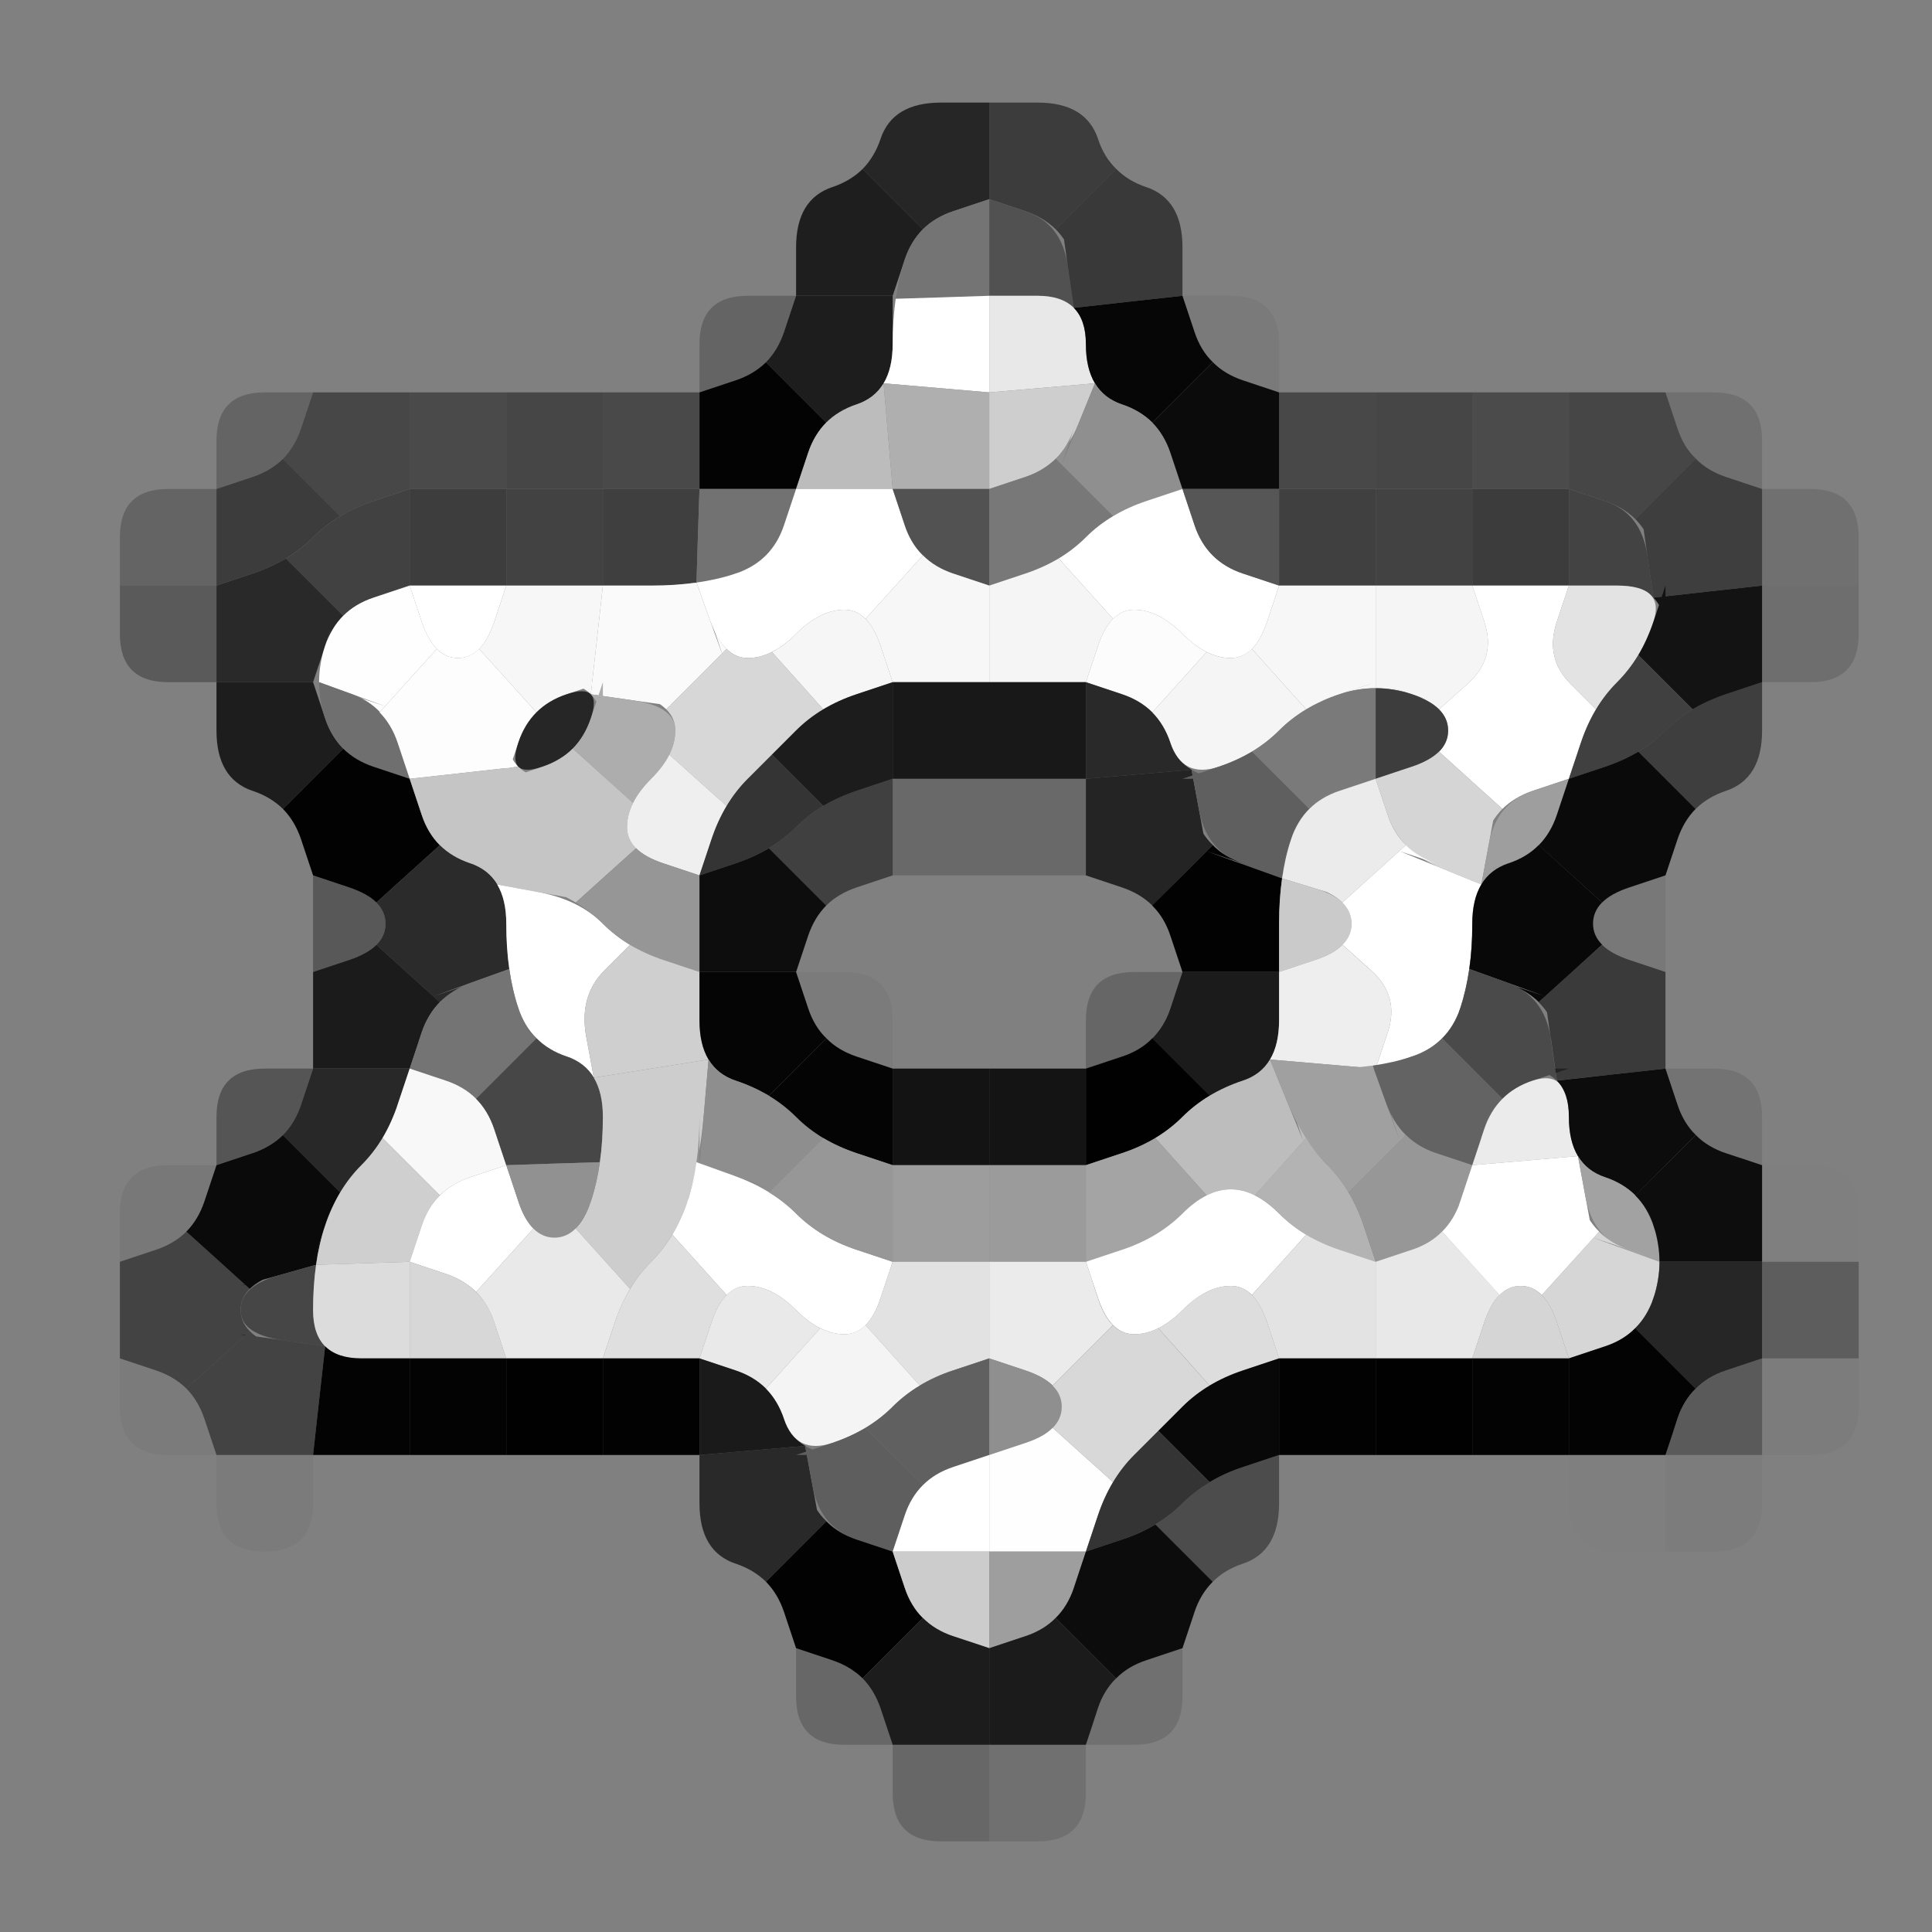 <?xml version="1.0" encoding="UTF-8" standalone="no"?>
<!-- Created with Inkscape (http://www.inkscape.org/) -->

<svg
   xmlns:dc="http://purl.org/dc/elements/1.1/"
   xmlns:cc="http://creativecommons.org/ns#"
   xmlns:rdf="http://www.w3.org/1999/02/22-rdf-syntax-ns#"
   xmlns:svg="http://www.w3.org/2000/svg"
   xmlns="http://www.w3.org/2000/svg"
   xmlns:sodipodi="http://sodipodi.sourceforge.net/DTD/sodipodi-0.dtd"
   xmlns:inkscape="http://www.inkscape.org/namespaces/inkscape"
   width="20"
   height="20"
   viewBox="0 0 20 20"
   id="svg3347"
   version="1.1"
   inkscape:version="0.91 r13725"
   sodipodi:docname="Civ5Icon.ReligionJudaism.svg">
  <rect x="0" y="0" width="20" height="20" fill="#808080" stroke="none"/>
  <defs
     id="defs3349" />
  <sodipodi:namedview
     id="base"
     pagecolor="#ffffff"
     bordercolor="#666666"
     borderopacity="1.0"
     inkscape:pageopacity="0.0"
     inkscape:pageshadow="2"
     inkscape:zoom="11.2"
     inkscape:cx="6.1091119"
     inkscape:cy="8.5424036"
     inkscape:document-units="px"
     inkscape:current-layer="g27203"
     showgrid="false"
     units="px"
     inkscape:window-width="1477"
     inkscape:window-height="962"
     inkscape:window-x="533"
     inkscape:window-y="95"
     inkscape:window-maximized="0" />
  <g
     inkscape:label="Layer 1"
     inkscape:groupmode="layer"
     id="layer1"
     transform="translate(0,-1032.362)">
    <g
       transform="translate(-0.223 1031.871)"
       id="g27203">
      <g
         transform="translate(-0.536,-0.447)"
         id="g32330">
        <path
           style="fill:#000000;fill-opacity:0"
           d="M 0,0.5 0,0 0.5,0 1,0 1.5,0 2,0 2.5,0 3,0 3.5,0 4,0 4.5,0 5,0 5.5,0 6,0 6.5,0 7,0 7.5,0 8,0 8.5,0 9,0 9.5,0 10,0 l 0.5,0 0.5,0 0.5,0 0.5,0 0.5,0 0.5,0 0.5,0 0.5,0 0.5,0 0.5,0 0.5,0 0.5,0 0.5,0 0.5,0 0.5,0 0.5,0 0.5,0 0.5,0 0.5,0 0.5,0 0.5,0 0.5,0 0.5,0 0.5,0 0,0.5 0,0.5 0,0.5 0,0.5 0,0.5 0,0.5 0,0.5 0,0.5 0,0.5 0,0.5 0,0.5 0,0.5 0,0.5 0,0.5 0,0.5 0,0.5 0,0.5 0,0.5 0,0.5 0,0.5 0,0.5 0,0.5 0,0.5 0,0.5 0,0.5 0,0.5 0,0.5 0,0.5 0,0.5 0,0.5 0,0.5 0,0.5 0,0.5 0,0.5 0,0.5 0,0.5 0,0.5 0,0.5 0,0.5 0,0.5 0,0.5 0,0.5 0,0.5 0,0.5 -0.5,0 L 21,22 20.5,22 20,22 19.5,22 19,22 18.5,22 18,22 17.5,22 17,22 16.5,22 16,22 15.5,22 15,22 14.5,22 14,22 13.5,22 13,22 12.5,22 12,22 11.5,22 11,22 10.5,22 10,22 9.5,22 9,22 8.5,22 8,22 7.5,22 7,22 6.5,22 6,22 5.5,22 5,22 4.5,22 4,22 3.5,22 3,22 2.5,22 2,22 1.5,22 1,22 0.5,22 0,22 0,21.5 0,21 0,20.5 0,20 0,19.5 0,19 0,18.5 0,18 0,17.5 0,17 0,16.5 0,16 0,15.5 0,15 0,14.5 0,14 0,13.5 0,13 0,12.5 0,12 0,11.5 0,11 0,10.5 0,10 0,9.5 0,9 0,8.5 0,8 0,7.5 0,7 0,6.5 0,6 0,5.5 0,5 0,4.5 0,4 0,3.5 0,3 0,2.5 0,2 0,1.5 0,1 0,0.5 M 11.5,20 Q 12,20 12,19.5 l 0,-0.5 0.5,0 Q 13,19 13,18.5 l 0,-0.5 0.125,-0.375 q 0.125,-0.375 0.5,-0.5 Q 14,17 14,16.5 l 0,-0.5 0.5,0 0.5,0 0.5,0 0.5,0 0.5,0 0.5,0 0,0.5 q 0,0.5 0.5,0.5 l 0.5,0 0.5,0 Q 19,17 19,16.5 l 0,-0.5 0.5,0 Q 20,16 20,15.5 L 20,15 20,14.5 20,14 20,13.5 Q 20,13 19.5,13 L 19,13 19,12.5 Q 19,12 18.5,12 L 18,12 18,11.5 18,11 18,10.5 18,10 18.125,9.625 Q 18.25,9.25 18.625,9.125 19,9 19,8.5 L 19,8 19.5,8 Q 20,8 20,7.5 L 20,7 20,6.5 Q 20,6 19.5,6 L 19,6 19,5.5 Q 19,5 18.5,5 L 18,5 17.5,5 17,5 16.5,5 16,5 15.5,5 15,5 14.5,5 14,5 14,4.5 Q 14,4 13.5,4 L 13,4 13,3.5 Q 13,3 12.625,2.875 12.25,2.75 12.125,2.375 12,2 11.5,2 L 11,2 10.5,2 Q 10,2 9.875,2.375 9.75,2.75 9.375,2.875 9,3 9,3.5 L 9,4 8.5,4 Q 8,4 8,4.5 L 8,5 7.5,5 7,5 6.5,5 6,5 5.5,5 5,5 4.5,5 4,5 3.5,5 Q 3,5 3,5.5 L 3,6 2.5,6 Q 2,6 2,6.5 L 2,7 2,7.5 Q 2,8 2.5,8 L 3,8 3,8.5 Q 3,9 3.375,9.125 3.75,9.25 3.875,9.625 L 4,10 4,10.5 4,11 4,11.5 4,12 3.5,12 Q 3,12 3,12.5 L 3,13 2.5,13 Q 2,13 2,13.5 L 2,14 2,14.5 2,15 2,15.5 Q 2,16 2.5,16 L 3,16 3,16.5 Q 3,17 3.5,17 4,17 4,16.5 L 4,16 4.5,16 5,16 5.5,16 6,16 6.5,16 7,16 7.5,16 8,16 8,16.5 q 0,0.5 0.375,0.625 0.375,0.125 0.5,0.5 L 9,18 9,18.5 Q 9,19 9.5,19 l 0.5,0 0,0.5 q 0,0.5 0.5,0.5 l 0.5,0 0.5,0"
           id="path32332"
           inkscape:connector-curvature="0" />
        <path
           style="fill:#000000;fill-opacity:0.702"
           d="M 9.875,2.375 Q 10,2 10.5,2 L 11,2 11,2.5 11,3 10.625,3.125 10.25,3.25 10.531,3.156 10.812,3.062 10.625,3.125 Q 10.438,3.188 10.312,3.312 L 10.188,3.438 10.25,3.375 10.312,3.312 10,3 9.688,2.688 9.625,2.75 9.562,2.812 9.688,2.688 Q 9.812,2.562 9.875,2.375 L 9.938,2.188 9.844,2.469 9.75,2.75 9.875,2.375"
           id="path32334"
           inkscape:connector-curvature="0" />
        <path
           style="fill:#000000;fill-opacity:0.533"
           d="M 11,2.5 11,2 11.5,2 Q 12,2 12.125,2.375 L 12.25,2.75 12.156,2.469 12.062,2.188 12.125,2.375 q 0.062,0.188 0.188,0.312 l 0.125,0.125 L 12.375,2.75 12.312,2.688 12,3 11.688,3.312 11.75,3.375 11.812,3.438 11.688,3.312 Q 11.562,3.188 11.375,3.125 L 11.188,3.062 11.469,3.156 11.75,3.25 11.375,3.125 11,3 11,2.5"
           id="path32336"
           inkscape:connector-curvature="0" />
        <path
           style="fill:#000000;fill-opacity:0.765"
           d="M 9,3.5 Q 9,3 9.375,2.875 L 9.75,2.75 9.469,2.844 9.188,2.938 9.375,2.875 Q 9.562,2.812 9.688,2.688 L 9.812,2.562 9.75,2.625 9.688,2.688 10,3 10.312,3.312 10.375,3.25 10.438,3.188 10.312,3.312 Q 10.188,3.438 10.125,3.625 L 10.062,3.812 10.156,3.531 10.25,3.25 10.125,3.625 10,4 9.5,4 9,4 9,3.5"
           id="path32338"
           inkscape:connector-curvature="0" />
        <path
           style="fill:#747474;fill-opacity:1"
           d="m 10.125,3.625 q 0.125,-0.375 0.5,-0.5 L 11,3 11,3.5 11,4 10.516,4.016 10.031,4.031 10.016,4.141 10,4.25 10.031,4.031 Q 10.062,3.812 10.125,3.625 L 10.188,3.438 10.094,3.719 10,4 10.125,3.625"
           id="path32340"
           inkscape:connector-curvature="0" />
        <path
           style="fill:#515151;fill-opacity:1"
           d="M 11,3.5 11,3 11.375,3.125 Q 11.75,3.25 11.812,3.688 L 11.875,4.125 11.938,4.188 12,4.25 11.875,4.125 Q 11.75,4 11.5,4 L 11.25,4 11.625,4 12,4 11.5,4 11,4 11,3.5"
           id="path32342"
           inkscape:connector-curvature="0" />
        <path
           style="fill:#000000;fill-opacity:0.557"
           d="M 11.812,3.688 11.75,3.25 11.844,3.531 11.938,3.812 11.875,3.625 Q 11.812,3.438 11.688,3.312 L 11.562,3.188 11.625,3.25 11.688,3.312 12,3 12.312,2.688 12.25,2.625 12.188,2.562 l 0.125,0.125 q 0.125,0.125 0.312,0.188 L 12.812,2.938 12.531,2.844 12.25,2.75 12.625,2.875 Q 13,3 13,3.5 L 13,4 12.438,4.062 11.875,4.125 11.812,3.688"
           id="path32344"
           inkscape:connector-curvature="0" />
        <path
           style="fill:#000000;fill-opacity:0.216"
           d="M 8,4.5 Q 8,4 8.5,4 L 9,4 8.875,4.375 Q 8.75,4.75 8.375,4.875 L 8,5 8,4.5"
           id="path32346"
           inkscape:connector-curvature="0" />
        <path
           style="fill:#1d1d1d;fill-opacity:1"
           d="M 8.875,4.375 9,4 9.5,4 10,4 10,4.5 Q 10,5 9.625,5.125 L 9.25,5.25 9.531,5.156 9.812,5.062 9.625,5.125 Q 9.438,5.188 9.312,5.312 L 9.188,5.438 9.25,5.375 9.312,5.312 9,5 8.688,4.688 8.625,4.75 8.562,4.812 8.688,4.688 Q 8.812,4.562 8.875,4.375 L 8.938,4.188 8.844,4.469 8.75,4.75 8.875,4.375"
           id="path32348"
           inkscape:connector-curvature="0" />
        <path
           style="fill:#ffffff;fill-opacity:1"
           d="M 10,4.5 10,4 10,4.375 10,4.75 10,4.5 Q 10,4.25 10.031,4.031 L 10.062,3.812 10.047,3.922 10.031,4.031 10.516,4.016 11,4 11,4.5 11,5 10.453,4.953 9.906,4.906 9.859,4.984 9.812,5.062 9.906,4.906 Q 10,4.75 10,4.5 L 10,4.25 10,4.625 10,5 10,4.5"
           id="path32350"
           inkscape:connector-curvature="0" />
        <path
           style="fill:#e8e8e8;fill-opacity:1"
           d="M 11,4.5 11,4 11.5,4 Q 12,4 12,4.5 L 12,5 12,4.625 12,4.25 12,4.5 q 0,0.25 0.094,0.406 L 12.188,5.062 12.141,4.984 12.094,4.906 11.547,4.953 11,5 11,4.5"
           id="path32352"
           inkscape:connector-curvature="0" />
        <path
           style="fill:#060606;fill-opacity:1"
           d="M 12,4.5 12,4 12,4.375 12,4.75 12,4.5 Q 12,4.25 11.875,4.125 L 11.75,4 11.812,4.062 11.875,4.125 12.438,4.062 13,4 13.125,4.375 13.25,4.75 13.156,4.469 13.062,4.188 13.125,4.375 q 0.062,0.188 0.188,0.312 l 0.125,0.125 L 13.375,4.75 13.312,4.688 13,5 12.688,5.312 12.75,5.375 12.812,5.438 12.688,5.312 Q 12.562,5.188 12.375,5.125 L 12.188,5.062 12.469,5.156 12.75,5.25 12.375,5.125 Q 12,5 12,4.5"
           id="path32354"
           inkscape:connector-curvature="0" />
        <path
           style="fill:#000000;fill-opacity:0.047"
           d="M 13.125,4.375 13,4 13.5,4 Q 14,4 14,4.5 L 14,5 13.625,4.875 q -0.375,-0.125 -0.5,-0.5"
           id="path32356"
           inkscape:connector-curvature="0" />
        <path
           style="fill:#000000;fill-opacity:0.216"
           d="M 3,5.5 Q 3,5 3.5,5 L 4,5 3.875,5.375 Q 3.75,5.75 3.375,5.875 L 3,6 3,5.5"
           id="path32358"
           inkscape:connector-curvature="0" />
        <path
           style="fill:#000000;fill-opacity:0.443"
           d="M 3.875,5.375 4,5 4.5,5 5,5 5,5.5 5,6 4.625,6.125 4.25,6.25 4.531,6.156 4.812,6.062 4.625,6.125 Q 4.438,6.188 4.281,6.281 L 4.125,6.375 4.203,6.328 4.281,6.281 3.984,5.984 3.688,5.688 3.625,5.75 3.562,5.812 3.688,5.688 Q 3.812,5.562 3.875,5.375 L 3.938,5.188 3.844,5.469 3.75,5.75 3.875,5.375"
           id="path32360"
           inkscape:connector-curvature="0" />
        <path
           style="fill:#000000;fill-opacity:0.42"
           d="M 5,5.5 5,5 5.5,5 6,5 6,5.5 6,6 5.5,6 5,6 5,5.5"
           id="path32362"
           inkscape:connector-curvature="0" />
        <path
           style="fill:#000000;fill-opacity:0.451"
           d="M 6,5.5 6,5 6.5,5 7,5 7,5.5 7,6 6.5,6 6,6 6,5.5"
           id="path32364"
           inkscape:connector-curvature="0" />
        <path
           style="fill:#000000;fill-opacity:0.431"
           d="M 7,5.5 7,5 7.5,5 8,5 8,5.5 8,6 7.5,6 7,6 7,5.5"
           id="path32366"
           inkscape:connector-curvature="0" />
        <path
           style="fill:#000000;fill-opacity:0.976"
           d="M 8,5.5 8,5 8.375,4.875 8.75,4.75 8.469,4.844 8.188,4.938 8.375,4.875 Q 8.562,4.812 8.688,4.688 L 8.812,4.562 8.75,4.625 8.688,4.688 9,5 9.312,5.312 9.375,5.25 9.438,5.188 9.312,5.312 Q 9.188,5.438 9.125,5.625 L 9.062,5.812 9.156,5.531 9.25,5.25 9.125,5.625 9,6 8.5,6 8,6 8,5.5"
           id="path32368"
           inkscape:connector-curvature="0" />
        <path
           style="fill:#bcbcbc;fill-opacity:1"
           d="M 9.125,5.625 Q 9.25,5.25 9.625,5.125 L 10,5 9.719,5.094 9.438,5.188 9.625,5.125 Q 9.812,5.062 9.906,4.906 L 10,4.75 9.953,4.828 9.906,4.906 9.953,5.453 10,6 9.5,6 9,6 9.125,5.625"
           id="path32370"
           inkscape:connector-curvature="0" />
        <path
           style="fill:#afafaf;fill-opacity:1"
           d="M 9.953,5.453 9.906,4.906 10.453,4.953 11,5 11,5.5 11,6 10.5,6 10,6 9.953,5.453"
           id="path32372"
           inkscape:connector-curvature="0" />
        <path
           style="fill:#cecece;fill-opacity:1"
           d="M 11,5.5 11,5 11.547,4.953 12.094,4.906 11.922,5.328 Q 11.75,5.75 11.375,5.875 L 11,6 11,5.5"
           id="path32374"
           inkscape:connector-curvature="0" />
        <path
           style="fill:#8f8f8f;fill-opacity:1"
           d="M 11.922,5.328 12.094,4.906 12.047,4.828 12,4.75 12.094,4.906 Q 12.188,5.062 12.375,5.125 L 12.562,5.188 12.281,5.094 12,5 12.375,5.125 q 0.375,0.125 0.5,0.5 L 13,6 12.625,6.125 12.25,6.25 12.531,6.156 12.812,6.062 12.625,6.125 Q 12.438,6.188 12.281,6.281 L 12.125,6.375 12.203,6.328 12.281,6.281 11.984,5.984 11.688,5.688 11.625,5.75 11.562,5.812 11.688,5.688 Q 11.812,5.562 11.875,5.375 L 11.938,5.188 11.844,5.469 11.75,5.75 11.922,5.328"
           id="path32376"
           inkscape:connector-curvature="0" />
        <path
           style="fill:#000000;fill-opacity:0.914"
           d="M 12.875,5.625 12.75,5.25 12.844,5.531 12.938,5.812 12.875,5.625 Q 12.812,5.438 12.688,5.312 L 12.562,5.188 12.625,5.25 12.688,5.312 13,5 13.312,4.688 13.25,4.625 13.188,4.562 l 0.125,0.125 q 0.125,0.125 0.312,0.188 L 13.812,4.938 13.531,4.844 13.25,4.75 13.625,4.875 14,5 14,5.5 14,6 13.5,6 13,6 12.875,5.625"
           id="path32378"
           inkscape:connector-curvature="0" />
        <path
           style="fill:#000000;fill-opacity:0.439"
           d="M 14,5.5 14,5 14.5,5 15,5 15,5.5 15,6 14.5,6 14,6 14,5.5"
           id="path32380"
           inkscape:connector-curvature="0" />
        <path
           style="fill:#000000;fill-opacity:0.451"
           d="M 15,5.5 15,5 15.5,5 16,5 16,5.5 16,6 15.5,6 15,6 15,5.5"
           id="path32382"
           inkscape:connector-curvature="0" />
        <path
           style="fill:#000000;fill-opacity:0.416"
           d="M 16,5.5 16,5 16.5,5 17,5 17,5.5 17,6 16.5,6 16,6 16,5.5"
           id="path32384"
           inkscape:connector-curvature="0" />
        <path
           style="fill:#000000;fill-opacity:0.455"
           d="M 17,5.5 17,5 17.5,5 18,5 18.125,5.375 18.25,5.75 18.156,5.469 18.062,5.188 18.125,5.375 q 0.062,0.188 0.188,0.312 l 0.125,0.125 L 18.375,5.75 18.312,5.688 18,6 17.688,6.312 17.75,6.375 17.812,6.438 17.688,6.312 Q 17.562,6.188 17.375,6.125 L 17.188,6.062 17.469,6.156 17.75,6.25 17.375,6.125 17,6 17,5.5"
           id="path32386"
           inkscape:connector-curvature="0" />
        <path
           style="fill:#000000;fill-opacity:0.122"
           d="M 18.125,5.375 18,5 18.5,5 Q 19,5 19,5.5 L 19,6 18.625,5.875 q -0.375,-0.125 -0.5,-0.5"
           id="path32388"
           inkscape:connector-curvature="0" />
        <path
           style="fill:#000000;fill-opacity:0.216"
           d="M 2,6.5 Q 2,6 2.5,6 L 3,6 3,6.5 3,7 2.5,7 2,7 2,6.5"
           id="path32390"
           inkscape:connector-curvature="0" />
        <path
           style="fill:#262626;fill-opacity:0.761"
           d="M 3,6.5 3,6 3.375,5.875 3.75,5.75 3.469,5.844 3.188,5.938 3.375,5.875 Q 3.562,5.812 3.688,5.688 L 3.812,5.562 3.75,5.625 3.688,5.688 3.984,5.984 4.281,6.281 4.359,6.234 4.438,6.188 4.281,6.281 Q 4.125,6.375 4,6.5 L 3.875,6.625 4.062,6.438 4.25,6.25 4,6.5 Q 3.75,6.75 3.375,6.875 L 3,7 3,6.5"
           id="path32392"
           inkscape:connector-curvature="0" />
        <path
           style="fill:#414141;fill-opacity:1"
           d="M 4,6.5 Q 4.25,6.25 4.625,6.125 L 5,6 5,6.5 5,7 4.625,7.125 4.25,7.25 4.531,7.156 4.812,7.062 4.625,7.125 Q 4.438,7.188 4.312,7.312 L 4.188,7.438 4.25,7.375 4.312,7.312 4.016,7.016 3.719,6.719 3.641,6.766 3.562,6.812 3.719,6.719 Q 3.875,6.625 4,6.5 L 4.125,6.375 3.938,6.562 3.75,6.75 4,6.5"
           id="path32394"
           inkscape:connector-curvature="0" />
        <path
           style="fill:#3d3d3d;fill-opacity:1"
           d="M 5,6.5 5,6 5.5,6 6,6 6,6.5 6,7 5.5,7 5,7 5,6.5"
           id="path32396"
           inkscape:connector-curvature="0" />
        <path
           style="fill:#424242;fill-opacity:1"
           d="M 6,6.5 6,6 6.5,6 7,6 7,6.5 7,7 6.5,7 6,7 6,6.5"
           id="path32398"
           inkscape:connector-curvature="0" />
        <path
           style="fill:#3f3f3f;fill-opacity:1"
           d="M 7,6.5 7,6 7.5,6 8,6 7.984,6.484 7.969,6.969 8.078,6.953 8.188,6.938 7.969,6.969 Q 7.75,7 7.5,7 L 7.25,7 7.625,7 8,7 7.5,7 7,7 7,6.5 M 8.125,6 8,6 7.625,6 7.25,6 7.5,6 Q 7.75,6 8,6 L 8.25,6 8.125,6"
           id="path32400"
           inkscape:connector-curvature="0" />
        <path
           style="fill:#727272;fill-opacity:1"
           d="M 7.984,6.484 8,6 8.5,6 9,6 8.875,6.375 Q 8.75,6.75 8.375,6.875 L 8,7 8.281,6.906 8.562,6.812 8.375,6.875 Q 8.188,6.938 7.969,6.969 L 7.75,7 7.859,6.984 7.969,6.969 7.984,6.484 M 8.375,6 8,6 7.875,6 7.75,6 8,6 Q 8.25,6 8.5,6 L 8.75,6 8.375,6"
           id="path32402"
           inkscape:connector-curvature="0" />
        <path
           style="fill:#ffffff;fill-opacity:1"
           d="M 8.875,6.375 9,6 9.5,6 10,6 10.125,6.375 10.25,6.75 10.156,6.469 10.062,6.188 10.125,6.375 q 0.062,0.188 0.188,0.312 l 0.125,0.125 L 10.375,6.75 10.312,6.688 10.016,7.016 9.719,7.344 9.766,7.391 9.812,7.438 9.719,7.344 Q 9.625,7.25 9.5,7.25 l -0.125,0 0.188,0 0.188,0 -0.25,0 Q 9.25,7.25 9,7.5 8.75,7.75 8.5,7.75 8.25,7.75 8.109,7.359 L 7.969,6.969 7.859,6.984 7.75,7 7.969,6.969 Q 8.188,6.938 8.375,6.875 L 8.562,6.812 8.281,6.906 8,7 8.375,6.875 Q 8.75,6.75 8.875,6.375 M 10.125,6 10,6 9.625,6 9.25,6 9.5,6 Q 9.75,6 10,6 l 0.25,0 -0.125,0"
           id="path32404"
           inkscape:connector-curvature="0" />
        <path
           style="fill:#525252;fill-opacity:1"
           d="M 10.125,6.375 10,6 10.5,6 11,6 11,6.5 11,7 10.625,6.875 Q 10.25,6.75 10.125,6.375 M 10.375,6 10,6 9.875,6 9.75,6 10,6 q 0.25,0 0.5,0 l 0.25,0 -0.375,0"
           id="path32406"
           inkscape:connector-curvature="0" />
        <path
           style="fill:#787878;fill-opacity:1"
           d="M 11,6.5 11,6 11.375,5.875 11.75,5.75 11.469,5.844 11.188,5.938 11.375,5.875 Q 11.562,5.812 11.688,5.688 L 11.812,5.562 11.75,5.625 11.688,5.688 11.984,5.984 12.281,6.281 12.359,6.234 12.438,6.188 12.281,6.281 Q 12.125,6.375 12,6.5 L 11.875,6.625 12.062,6.438 12.25,6.25 12,6.5 Q 11.75,6.75 11.375,6.875 L 11,7 11,6.5"
           id="path32408"
           inkscape:connector-curvature="0" />
        <path
           style="fill:#ffffff;fill-opacity:1"
           d="M 12,6.5 Q 12.25,6.25 12.625,6.125 L 13,6 13.125,6.375 q 0.125,0.375 0.5,0.5 L 14,7 13.875,7.375 Q 13.75,7.75 13.5,7.75 13.25,7.75 13,7.5 12.75,7.25 12.5,7.25 l -0.25,0 0.188,0 0.188,0 -0.125,0 q -0.125,0 -0.219,0.094 L 12.188,7.438 12.234,7.391 12.281,7.344 12,7.031 11.719,6.719 11.641,6.766 11.562,6.812 11.719,6.719 Q 11.875,6.625 12,6.5 L 12.125,6.375 11.938,6.562 11.75,6.75 12,6.5"
           id="path32410"
           inkscape:connector-curvature="0" />
        <path
           style="fill:#565656;fill-opacity:1"
           d="M 13.125,6.375 13,6 13.5,6 14,6 14,6.5 14,7 13.625,6.875 q -0.375,-0.125 -0.5,-0.5"
           id="path32412"
           inkscape:connector-curvature="0" />
        <path
           style="fill:#404040;fill-opacity:1"
           d="M 14,6.5 14,6 14.5,6 15,6 15,6.5 15,7 14.5,7 14,7 14,6.5"
           id="path32414"
           inkscape:connector-curvature="0" />
        <path
           style="fill:#424242;fill-opacity:1"
           d="M 15,6.5 15,6 15.5,6 16,6 16,6.5 16,7 15.5,7 15,7 15,6.5"
           id="path32416"
           inkscape:connector-curvature="0" />
        <path
           style="fill:#3c3c3c;fill-opacity:1"
           d="M 16,6.5 16,6 16.5,6 17,6 17,6.5 17,7 16.5,7 16,7 16,6.5"
           id="path32418"
           inkscape:connector-curvature="0" />
        <path
           style="fill:#434343;fill-opacity:0.996"
           d="M 17,6.5 17,6 17.375,6.125 Q 17.75,6.25 17.812,6.688 L 17.875,7.125 17.938,7.188 18,7.25 17.875,7.125 Q 17.75,7 17.5,7 L 17.25,7 17.625,7 18,7 17.5,7 17,7 17,6.5"
           id="path32420"
           inkscape:connector-curvature="0" />
        <path
           style="fill:#191919;fill-opacity:0.639"
           d="M 17.812,6.688 17.75,6.25 17.844,6.531 17.938,6.812 17.875,6.625 Q 17.812,6.438 17.688,6.312 L 17.562,6.188 17.625,6.25 17.688,6.312 18,6 18.312,5.688 18.25,5.625 18.188,5.562 l 0.125,0.125 q 0.125,0.125 0.312,0.188 L 18.812,5.938 18.531,5.844 18.25,5.75 18.625,5.875 19,6 19,6.5 19,7 18.438,7.062 17.875,7.125 17.812,6.688"
           id="path32422"
           inkscape:connector-curvature="0" />
        <path
           style="fill:#000000;fill-opacity:0.122"
           d="M 19,6.5 19,6 19.5,6 Q 20,6 20,6.5 L 20,7 19.5,7 19,7 19,6.5"
           id="path32424"
           inkscape:connector-curvature="0" />
        <path
           style="fill:#000000;fill-opacity:0.294"
           d="M 2,7.5 2,7 2.5,7 3,7 3,7.5 3,8 2.5,8 Q 2,8 2,7.5"
           id="path32426"
           inkscape:connector-curvature="0" />
        <path
           style="fill:#292929;fill-opacity:1"
           d="M 3,7.5 3,7 3.375,6.875 3.75,6.75 3.469,6.844 3.188,6.938 3.375,6.875 Q 3.562,6.812 3.719,6.719 L 3.875,6.625 3.797,6.672 3.719,6.719 4.016,7.016 4.312,7.312 4.375,7.25 4.438,7.188 4.312,7.312 Q 4.188,7.438 4.125,7.625 L 4.062,7.812 4.156,7.531 4.25,7.25 4.125,7.625 4,8 3.5,8 3,8 3,7.5"
           id="path32428"
           inkscape:connector-curvature="0" />
        <path
           style="fill:#fefefe;fill-opacity:1"
           d="M 4.125,7.625 Q 4.25,7.25 4.625,7.125 L 5,7 5.125,7.375 5.25,7.75 5.156,7.469 5.062,7.188 5.125,7.375 Q 5.188,7.562 5.281,7.656 L 5.375,7.75 5.328,7.703 5.281,7.656 4.984,7.984 4.688,8.312 4.75,8.375 4.812,8.438 4.688,8.312 Q 4.562,8.188 4.375,8.125 L 4.188,8.062 4.469,8.156 4.75,8.25 4.406,8.125 4.062,8 l 0,0.094 0,0.094 0,-0.188 q 0,-0.188 0.062,-0.375 L 4.188,7.438 4.094,7.719 4,8 4.125,7.625"
           id="path32430"
           inkscape:connector-curvature="0" />
        <path
           style="fill:#ffffff;fill-opacity:1"
           d="M 5.125,7.375 5,7 5.5,7 6,7 5.875,7.375 Q 5.75,7.75 5.5,7.75 5.25,7.75 5.125,7.375"
           id="path32432"
           inkscape:connector-curvature="0" />
        <path
           style="fill:#f7f7f7;fill-opacity:1"
           d="M 5.875,7.375 6,7 6.5,7 7,7 6.938,7.562 6.875,8.125 6.938,8.188 7,8.25 6.875,8.125 Q 6.75,8 6.5,8 L 6.25,8 6.625,8 7,8 6.625,8.125 6.25,8.25 6.531,8.156 6.812,8.062 6.625,8.125 Q 6.438,8.188 6.312,8.312 L 6.188,8.438 6.25,8.375 6.312,8.312 6.016,7.984 5.719,7.656 5.672,7.703 5.625,7.75 5.719,7.656 Q 5.812,7.562 5.875,7.375 L 5.938,7.188 5.844,7.469 5.75,7.75 5.875,7.375"
           id="path32434"
           inkscape:connector-curvature="0" />
        <path
           style="fill:#fafafa;fill-opacity:1"
           d="M 6.938,7.562 7,7 7.5,7 8,7 7.625,7 7.25,7 7.5,7 Q 7.75,7 7.969,6.969 L 8.188,6.938 8.078,6.953 7.969,6.969 8.109,7.359 8.25,7.75 8.156,7.469 8.062,7.188 8.125,7.375 Q 8.188,7.562 8.281,7.656 L 8.375,7.75 8.328,7.703 8.281,7.656 7.969,7.969 7.656,8.281 7.703,8.328 7.75,8.375 7.656,8.281 Q 7.562,8.188 7.375,8.125 L 7.188,8.062 7.469,8.156 7.75,8.25 7.312,8.188 6.875,8.125 6.938,7.562"
           id="path32436"
           inkscape:connector-curvature="0" />
        <path
           style="fill:#f6f6f6;fill-opacity:1"
           d="m 9,7.5 q 0.25,-0.25 0.5,-0.25 0.25,0 0.375,0.375 L 10,8 9.625,8.125 9.25,8.25 9.531,8.156 9.812,8.062 9.625,8.125 Q 9.438,8.188 9.281,8.281 L 9.125,8.375 9.203,8.328 9.281,8.281 9.016,7.984 8.75,7.688 8.688,7.719 8.625,7.75 8.75,7.688 Q 8.875,7.625 9,7.5 L 9.125,7.375 8.938,7.562 8.75,7.75 9,7.5"
           id="path32438"
           inkscape:connector-curvature="0" />
        <path
           style="fill:#f7f7f7;fill-opacity:1"
           d="M 9.875,7.625 9.75,7.25 9.844,7.531 9.938,7.812 9.875,7.625 Q 9.812,7.438 9.719,7.344 L 9.625,7.25 9.672,7.297 9.719,7.344 10.016,7.016 10.312,6.688 10.25,6.625 10.188,6.562 l 0.125,0.125 q 0.125,0.125 0.312,0.188 L 10.812,6.938 10.531,6.844 10.25,6.75 10.625,6.875 11,7 11,7.5 11,8 10.5,8 10,8 9.875,7.625"
           id="path32440"
           inkscape:connector-curvature="0" />
        <path
           style="fill:#f5f5f5;fill-opacity:1"
           d="M 11,7.5 11,7 11.375,6.875 11.75,6.75 11.469,6.844 11.188,6.938 11.375,6.875 Q 11.562,6.812 11.719,6.719 L 11.875,6.625 11.797,6.672 11.719,6.719 12,7.031 12.281,7.344 12.328,7.297 12.375,7.25 12.281,7.344 Q 12.188,7.438 12.125,7.625 L 12.062,7.812 12.156,7.531 12.25,7.25 12.125,7.625 12,8 11.5,8 11,8 11,7.5"
           id="path32442"
           inkscape:connector-curvature="0" />
        <path
           style="fill:#fcfcfc;fill-opacity:1"
           d="M 12.125,7.625 Q 12.25,7.25 12.5,7.25 12.75,7.25 13,7.5 L 13.25,7.75 13.062,7.562 12.875,7.375 13,7.5 q 0.125,0.125 0.25,0.188 L 13.375,7.75 13.312,7.719 13.25,7.688 12.969,8 12.688,8.312 12.75,8.375 12.812,8.438 12.688,8.312 Q 12.562,8.188 12.375,8.125 L 12.188,8.062 12.469,8.156 12.75,8.25 12.375,8.125 12,8 12.125,7.625"
           id="path32444"
           inkscape:connector-curvature="0" />
        <path
           style="fill:#f7f7f7;fill-opacity:1"
           d="M 13.875,7.375 14,7 l 0.5,0 0.5,0 0,0.531 0,0.531 0.094,0 0.094,0 -0.188,0 q -0.188,0 -0.375,0.062 L 14.438,8.188 14.719,8.094 15,8 14.625,8.125 14.25,8.25 14.531,8.156 14.812,8.062 14.625,8.125 Q 14.438,8.188 14.281,8.281 L 14.125,8.375 14.203,8.328 14.281,8.281 14,7.969 13.719,7.656 13.672,7.703 13.625,7.75 13.719,7.656 Q 13.812,7.562 13.875,7.375 L 13.938,7.188 13.844,7.469 13.75,7.75 13.875,7.375"
           id="path32446"
           inkscape:connector-curvature="0" />
        <path
           style="fill:#f5f5f5;fill-opacity:1"
           d="M 15,7.531 15,7 15.5,7 16,7 16.125,7.375 Q 16.25,7.75 15.953,8.016 L 15.656,8.281 15.703,8.328 15.75,8.375 15.656,8.281 Q 15.562,8.188 15.375,8.125 L 15.188,8.062 15.469,8.156 15.75,8.25 15.375,8.125 15,8 15.281,8.094 15.562,8.188 15.375,8.125 Q 15.188,8.062 15,8.062 l -0.188,0 0.094,0 0.094,0 0,-0.531"
           id="path32448"
           inkscape:connector-curvature="0" />
        <path
           style="fill:#ffffff;fill-opacity:1"
           d="M 16.125,7.375 16,7 16.5,7 17,7 16.875,7.375 Q 16.75,7.75 17.016,8.016 L 17.281,8.281 17.328,8.203 17.375,8.125 17.281,8.281 Q 17.188,8.438 17.125,8.625 L 17.062,8.812 17.156,8.531 17.25,8.25 17.125,8.625 17,9 16.625,9.125 16.25,9.25 16.531,9.156 16.812,9.062 16.625,9.125 Q 16.438,9.188 16.312,9.312 L 16.188,9.438 16.25,9.375 16.312,9.312 15.984,9.016 15.656,8.719 15.609,8.766 15.562,8.812 15.656,8.719 Q 15.75,8.625 15.75,8.5 l 0,-0.125 0,0.188 0,0.188 0,-0.25 0,-0.25 0,0.188 0,0.188 0,-0.125 q 0,-0.125 -0.094,-0.219 L 15.562,8.188 15.609,8.234 15.656,8.281 15.953,8.016 Q 16.25,7.75 16.125,7.375"
           id="path32450"
           inkscape:connector-curvature="0" />
        <path
           style="fill:#e3e3e3;fill-opacity:1"
           d="M 16.875,7.375 17,7 17.5,7 Q 18,7 17.875,7.375 17.75,7.75 17.5,8 L 17.25,8.25 17.438,8.062 17.625,7.875 17.5,8 Q 17.375,8.125 17.281,8.281 L 17.188,8.438 17.234,8.359 17.281,8.281 17.016,8.016 Q 16.75,7.75 16.875,7.375"
           id="path32452"
           inkscape:connector-curvature="0" />
        <path
           style="fill:#121212;fill-opacity:0.988"
           d="M 17.875,7.375 18,7 18,7.375 18,7.75 18,7.5 Q 18,7.25 17.875,7.125 L 17.75,7 17.812,7.062 17.875,7.125 18.438,7.062 19,7 19,7.5 19,8 18.625,8.125 18.25,8.25 18.531,8.156 18.812,8.062 18.625,8.125 Q 18.438,8.188 18.281,8.281 L 18.125,8.375 18.203,8.328 18.281,8.281 18,8 17.719,7.719 17.672,7.797 17.625,7.875 17.719,7.719 Q 17.812,7.562 17.875,7.375 L 17.938,7.188 17.844,7.469 17.75,7.75 17.875,7.375"
           id="path32454"
           inkscape:connector-curvature="0" />
        <path
           style="fill:#000000;fill-opacity:0.137"
           d="M 19,7.5 19,7 19.5,7 20,7 20,7.5 Q 20,8 19.5,8 L 19,8 19,7.5"
           id="path32456"
           inkscape:connector-curvature="0" />
        <path
           style="fill:#000000;fill-opacity:0.776"
           d="M 3,8.5 3,8 3.5,8 4,8 4.125,8.375 4.25,8.75 4.156,8.469 4.062,8.188 4.125,8.375 Q 4.188,8.562 4.312,8.688 L 4.438,8.812 4.375,8.75 4.312,8.688 4,9 3.688,9.312 3.75,9.375 3.812,9.438 3.688,9.312 Q 3.562,9.188 3.375,9.125 L 3.188,9.062 3.469,9.156 3.75,9.25 3.375,9.125 Q 3,9 3,8.5"
           id="path32458"
           inkscape:connector-curvature="0" />
        <path
           style="fill:#6f6f6f;fill-opacity:1"
           d="M 4.125,8.375 4,8 4.094,8.281 4.188,8.562 4.125,8.375 Q 4.062,8.188 4.062,8 l 0,-0.188 0,0.094 0,0.094 0.344,0.125 Q 4.75,8.25 4.875,8.625 L 5,9 4.625,8.875 Q 4.25,8.75 4.125,8.375"
           id="path32460"
           inkscape:connector-curvature="0" />
        <path
           style="fill:#fdfdfd;fill-opacity:1"
           d="M 4.875,8.625 4.75,8.25 4.844,8.531 4.938,8.812 4.875,8.625 Q 4.812,8.438 4.688,8.312 L 4.562,8.188 4.625,8.25 4.688,8.312 4.984,7.984 5.281,7.656 5.234,7.609 5.188,7.562 5.281,7.656 Q 5.375,7.75 5.5,7.75 l 0.125,0 -0.188,0 -0.188,0 0.25,0 0.25,0 -0.188,0 -0.188,0 0.125,0 q 0.125,0 0.219,-0.094 L 5.812,7.562 5.766,7.609 5.719,7.656 6.016,7.984 6.312,8.312 6.375,8.25 6.438,8.188 6.312,8.312 Q 6.188,8.438 6.125,8.625 L 6.062,8.812 6.156,8.531 6.25,8.25 6.125,8.625 6,9 6,8.625 6,8.25 6,8.5 Q 6,8.75 6.125,8.875 L 6.25,9 6.188,8.938 6.125,8.875 5.562,8.938 5,9 4.875,8.625"
           id="path32462"
           inkscape:connector-curvature="0" />
        <path
           style="fill:#262626;fill-opacity:1"
           d="M 6.125,8.625 Q 6.25,8.25 6.625,8.125 7,8 6.875,8.375 6.75,8.75 6.375,8.875 6,9 6.125,8.625"
           id="path32464"
           inkscape:connector-curvature="0" />
        <path
           style="fill:#adadad;fill-opacity:1"
           d="M 6.875,8.375 7,8 7,8.375 7,8.75 7,8.5 Q 7,8.25 6.875,8.125 L 6.75,8 6.812,8.062 6.875,8.125 7.312,8.188 Q 7.75,8.25 7.75,8.5 7.75,8.75 7.5,9 L 7.25,9.25 7.438,9.062 7.625,8.875 7.5,9 Q 7.375,9.125 7.312,9.25 L 7.25,9.375 7.281,9.312 7.312,9.25 7,8.969 6.688,8.688 6.625,8.75 6.562,8.812 6.688,8.688 Q 6.812,8.562 6.875,8.375 L 6.938,8.188 6.844,8.469 6.75,8.75 6.875,8.375"
           id="path32466"
           inkscape:connector-curvature="0" />
        <path
           style="fill:#d7d7d7;fill-opacity:1"
           d="m 7.75,8.5 0,-0.25 0,0.188 0,0.188 0,-0.125 Q 7.75,8.375 7.656,8.281 L 7.562,8.188 7.609,8.234 7.656,8.281 7.969,7.969 8.281,7.656 8.234,7.609 8.188,7.562 8.281,7.656 Q 8.375,7.75 8.5,7.75 l 0.125,0 -0.188,0 -0.188,0 0.25,0 0.25,0 -0.188,0 -0.188,0 0.125,0 q 0.125,0 0.25,-0.062 L 8.875,7.625 8.812,7.656 8.75,7.688 9.016,7.984 9.281,8.281 9.359,8.234 9.438,8.188 9.281,8.281 Q 9.125,8.375 9,8.5 L 8.875,8.625 9.062,8.438 9.25,8.25 9,8.5 Q 8.75,8.75 8.5,9 L 8.25,9.25 8.438,9.062 8.625,8.875 8.5,9 Q 8.375,9.125 8.281,9.281 L 8.188,9.438 8.234,9.359 8.281,9.281 7.984,9.016 7.688,8.75 7.656,8.812 7.625,8.875 7.688,8.75 Q 7.75,8.625 7.75,8.5 l 0,-0.125 0,0.188 0,0.188 0,-0.25"
           id="path32468"
           inkscape:connector-curvature="0" />
        <path
           style="fill:#1c1c1c;fill-opacity:1"
           d="M 9,8.5 Q 9.25,8.25 9.625,8.125 L 10,8 10,8.5 10,9 9.625,9.125 9.25,9.25 9.531,9.156 9.812,9.062 9.625,9.125 Q 9.438,9.188 9.281,9.281 L 9.125,9.375 9.203,9.328 9.281,9.281 9.016,9.016 8.75,8.75 9,8.5 M 8.938,8.562 8.75,8.75 8.688,8.812 8.625,8.875 8.75,8.75 Q 8.875,8.625 9,8.5 L 9.125,8.375 8.938,8.562"
           id="path32470"
           inkscape:connector-curvature="0" />
        <path
           style="fill:#181818;fill-opacity:1"
           d="M 10,8.5 10,8 10.5,8 11,8 11.5,8 12,8 12,8.5 12,9 11.5,9 Q 11,9 10.5,9 L 10,9 10,8.5"
           id="path32472"
           inkscape:connector-curvature="0" />
        <path
           style="fill:#292929;fill-opacity:1"
           d="M 12,8.5 12,8 12.375,8.125 q 0.375,0.125 0.5,0.5 L 13,9 12.906,8.719 12.812,8.438 12.875,8.625 q 0.062,0.188 0.219,0.281 L 13.25,9 13.172,8.953 13.094,8.906 12.547,8.953 12,9 12,8.5"
           id="path32474"
           inkscape:connector-curvature="0" />
        <path
           style="fill:#f5f5f5;fill-opacity:1"
           d="M 12.875,8.625 12.75,8.25 12.844,8.531 12.938,8.812 12.875,8.625 Q 12.812,8.438 12.688,8.312 L 12.562,8.188 12.625,8.25 12.688,8.312 12.969,8 13.25,7.688 13.188,7.656 13.125,7.625 13.25,7.688 Q 13.375,7.75 13.5,7.75 l 0.125,0 -0.188,0 -0.188,0 0.25,0 0.25,0 -0.188,0 -0.188,0 0.125,0 q 0.125,0 0.219,-0.094 L 13.812,7.562 13.766,7.609 13.719,7.656 14,7.969 14.281,8.281 14.359,8.234 14.438,8.188 14.281,8.281 Q 14.125,8.375 14,8.5 L 13.875,8.625 14.062,8.438 14.25,8.25 14,8.5 Q 13.75,8.75 13.375,8.875 13,9 12.875,8.625"
           id="path32476"
           inkscape:connector-curvature="0" />
        <path
           style="fill:#7a7a7a;fill-opacity:1"
           d="M 14,8.5 Q 14.25,8.25 14.625,8.125 L 15,8 14.719,8.094 14.438,8.188 14.625,8.125 Q 14.812,8.062 15,8.062 l 0.188,0 -0.094,0 L 15,8.062 15,8.531 15,9 14.625,9.125 14.25,9.25 14.531,9.156 14.812,9.062 14.625,9.125 Q 14.438,9.188 14.312,9.312 L 14.188,9.438 14.25,9.375 14.312,9.312 14.016,9.016 13.719,8.719 13.641,8.766 13.562,8.812 13.719,8.719 Q 13.875,8.625 14,8.5 L 14.125,8.375 13.938,8.562 13.75,8.75 14,8.5 M 14.719,9.094 15,9 15.094,8.969 15.188,8.938 15,9 q -0.188,0.062 -0.375,0.125 l -0.188,0.062 0.281,-0.094"
           id="path32478"
           inkscape:connector-curvature="0" />
        <path
           style="fill:#3d3d3d;fill-opacity:1"
           d="m 15,8.531 0,-0.469 -0.094,0 -0.094,0 0.188,0 q 0.188,0 0.375,0.062 L 15.562,8.188 15.281,8.094 15,8 15.375,8.125 Q 15.75,8.25 15.75,8.5 q 0,0.25 -0.375,0.375 L 15,9 15,8.531 m -0.094,0.5 L 15,9 15.281,8.906 15.562,8.812 15.375,8.875 Q 15.188,8.938 15,9 l -0.188,0.062 0.094,-0.031"
           id="path32480"
           inkscape:connector-curvature="0" />
        <path
           style="fill:#404040;fill-opacity:1"
           d="M 17.125,8.625 Q 17.25,8.25 17.5,8 L 17.75,7.75 17.562,7.938 17.375,8.125 17.5,8 Q 17.625,7.875 17.719,7.719 L 17.812,7.562 17.766,7.641 17.719,7.719 18,8 18.281,8.281 18.359,8.234 18.438,8.188 18.281,8.281 Q 18.125,8.375 18,8.5 L 17.875,8.625 18.062,8.438 18.25,8.25 18,8.5 Q 17.75,8.75 17.375,8.875 L 17,9 17.125,8.625"
           id="path32482"
           inkscape:connector-curvature="0" />
        <path
           style="fill:#000000;fill-opacity:0.518"
           d="M 18,8.5 Q 18.25,8.25 18.625,8.125 L 19,8 19,8.5 Q 19,9 18.625,9.125 L 18.25,9.25 18.531,9.156 18.812,9.062 18.625,9.125 Q 18.438,9.188 18.312,9.312 L 18.188,9.438 18.25,9.375 18.312,9.312 18.016,9.016 17.719,8.719 17.641,8.766 17.562,8.812 17.719,8.719 Q 17.875,8.625 18,8.5 L 18.125,8.375 17.938,8.562 17.75,8.75 18,8.5"
           id="path32484"
           inkscape:connector-curvature="0" />
        <path
           style="fill:#000000;fill-opacity:0.984"
           d="M 3.875,9.625 3.75,9.25 3.844,9.531 3.938,9.812 3.875,9.625 Q 3.812,9.438 3.688,9.312 L 3.562,9.188 3.625,9.25 3.688,9.312 4,9 4.312,8.688 4.25,8.625 4.188,8.562 4.312,8.688 Q 4.438,8.812 4.625,8.875 L 4.812,8.938 4.531,8.844 4.25,8.75 4.625,8.875 5,9 5.125,9.375 5.25,9.75 5.156,9.469 5.062,9.188 5.125,9.375 Q 5.188,9.562 5.312,9.688 L 5.438,9.812 5.375,9.75 5.312,9.688 4.984,9.984 4.656,10.281 4.703,10.328 4.75,10.375 4.656,10.281 Q 4.562,10.188 4.375,10.125 L 4.188,10.062 4.469,10.156 4.75,10.25 4.375,10.125 4,10 3.875,9.625"
           id="path32486"
           inkscape:connector-curvature="0" />
        <path
           style="fill:#c5c5c5;fill-opacity:1"
           d="M 5.125,9.375 5,9 5.562,8.938 6.125,8.875 6.062,8.812 6,8.75 6.125,8.875 Q 6.25,9 6.5,9 L 6.75,9 6.375,9 6,9 6.375,8.875 6.75,8.75 6.469,8.844 6.188,8.938 6.375,8.875 Q 6.562,8.812 6.688,8.688 L 6.812,8.562 6.75,8.625 6.688,8.688 7,8.969 7.312,9.25 7.344,9.188 7.375,9.125 7.312,9.25 Q 7.25,9.375 7.25,9.5 l 0,0.125 0,-0.188 0,-0.188 0,0.25 0,0.25 0,-0.188 0,-0.188 0,0.125 q 0,0.125 0.094,0.219 L 7.438,9.812 7.391,9.766 7.344,9.719 7.031,10 6.719,10.281 6.797,10.328 6.875,10.375 6.719,10.281 Q 6.562,10.188 6.375,10.125 L 6.188,10.062 6.469,10.156 6.75,10.25 6.328,10.172 5.906,10.094 5.953,10.172 6,10.25 5.906,10.094 Q 5.812,9.938 5.625,9.875 L 5.438,9.812 5.719,9.906 6,10 5.625,9.875 Q 5.25,9.75 5.125,9.375"
           id="path32488"
           inkscape:connector-curvature="0" />
        <path
           style="fill:#efefef;fill-opacity:1"
           d="M 7.25,9.5 Q 7.25,9.25 7.5,9 L 7.75,8.75 7.562,8.938 7.375,9.125 7.5,9 Q 7.625,8.875 7.688,8.75 L 7.75,8.625 7.719,8.688 7.688,8.75 7.984,9.016 8.281,9.281 8.328,9.203 8.375,9.125 8.281,9.281 Q 8.188,9.438 8.125,9.625 L 8.062,9.812 8.156,9.531 8.25,9.25 8.125,9.625 8,10 7.625,9.875 Q 7.25,9.75 7.25,9.5"
           id="path32490"
           inkscape:connector-curvature="0" />
        <path
           style="fill:#343434;fill-opacity:1"
           d="M 8.125,9.625 Q 8.25,9.25 8.5,9 L 8.75,8.75 9.016,9.016 9.281,9.281 9.359,9.234 9.438,9.188 9.281,9.281 Q 9.125,9.375 9,9.5 L 8.875,9.625 9.062,9.438 9.25,9.25 9,9.5 Q 8.75,9.75 8.375,9.875 L 8,10 8.125,9.625 M 8.812,8.688 8.75,8.75 8.562,8.938 8.375,9.125 8.5,9 Q 8.625,8.875 8.75,8.75 L 8.875,8.625 8.812,8.688"
           id="path32492"
           inkscape:connector-curvature="0" />
        <path
           style="fill:#000000;fill-opacity:0.498"
           d="M 9,9.5 Q 9.25,9.25 9.625,9.125 L 10,9 10,9.5 10,10 9.625,10.125 9.25,10.25 9.531,10.156 9.812,10.062 9.625,10.125 Q 9.438,10.188 9.312,10.312 L 9.188,10.438 9.25,10.375 9.312,10.312 9.016,10.016 8.719,9.719 8.641,9.766 8.562,9.812 8.719,9.719 Q 8.875,9.625 9,9.5 L 9.125,9.375 8.938,9.562 8.75,9.75 9,9.5"
           id="path32494"
           inkscape:connector-curvature="0" />
        <path
           style="fill:#000000;fill-opacity:0.18"
           d="M 10,9.5 10,9 10.5,9 q 0.5,0 1,0 l 0.5,0 0,0.5 0,0.5 -0.5,0 q -0.5,0 -1,0 L 10,10 10,9.5"
           id="path32496"
           inkscape:connector-curvature="0" />
        <path
           style="fill:#000000;fill-opacity:0.722"
           d="M 12,9.5 12,9 12.547,8.953 13.094,8.906 13.172,9.328 13.25,9.75 13.156,9.469 13.062,9.188 13.125,9.375 q 0.062,0.188 0.188,0.312 l 0.125,0.125 L 13.375,9.75 13.312,9.688 13,10 l -0.312,0.312 0.062,0.062 0.062,0.062 -0.125,-0.125 Q 12.562,10.188 12.375,10.125 L 12.188,10.062 12.469,10.156 12.75,10.25 12.375,10.125 12,10 12,9.5"
           id="path32498"
           inkscape:connector-curvature="0" />
        <path
           style="fill:#5f5f5f;fill-opacity:1"
           d="M 13.172,9.328 13.094,8.906 13.016,8.859 12.938,8.812 13.094,8.906 Q 13.25,9 13.5,9 L 13.75,9 13.375,9 13,9 13.375,8.875 13.75,8.75 13.469,8.844 13.188,8.938 13.375,8.875 Q 13.562,8.812 13.719,8.719 L 13.875,8.625 13.797,8.672 13.719,8.719 14.016,9.016 14.312,9.312 14.375,9.25 14.438,9.188 14.312,9.312 Q 14.188,9.438 14.125,9.625 L 14.062,9.812 14.156,9.531 14.25,9.25 14.125,9.625 14,10 14.094,9.719 14.188,9.438 14.125,9.625 q -0.062,0.188 -0.094,0.406 L 14,10.25 14.016,10.141 14.031,10.031 13.641,9.891 Q 13.25,9.75 13.172,9.328"
           id="path32500"
           inkscape:connector-curvature="0" />
        <path
           style="fill:#ebebeb;fill-opacity:1"
           d="m 14.125,9.625 q 0.125,-0.375 0.5,-0.5 L 15,9 15.125,9.375 15.25,9.75 15.156,9.469 15.062,9.188 15.125,9.375 q 0.062,0.188 0.188,0.312 l 0.125,0.125 L 15.375,9.75 15.312,9.688 14.984,9.984 14.656,10.281 14.703,10.328 14.75,10.375 14.656,10.281 Q 14.562,10.188 14.375,10.125 L 14.188,10.062 14.469,10.156 14.75,10.25 14.391,10.141 14.031,10.031 14.016,10.141 14,10.25 14.031,10.031 Q 14.062,9.812 14.125,9.625 L 14.188,9.438 14.094,9.719 14,10 14.125,9.625 M 15.094,8.969 15,9 14.719,9.094 14.438,9.188 14.625,9.125 Q 14.812,9.062 15,9 l 0.188,-0.062 -0.094,0.031"
           id="path32502"
           inkscape:connector-curvature="0" />
        <path
           style="fill:#d5d5d5;fill-opacity:1"
           d="M 15.125,9.375 15,9 15.375,8.875 15.75,8.75 15.469,8.844 15.188,8.938 15.375,8.875 Q 15.562,8.812 15.656,8.719 L 15.75,8.625 15.703,8.672 15.656,8.719 15.984,9.016 16.312,9.312 16.375,9.25 16.438,9.188 16.312,9.312 Q 16.188,9.438 16.125,9.625 L 16.062,9.812 16.156,9.531 16.25,9.25 16.172,9.672 16.094,10.094 15.672,9.922 Q 15.25,9.75 15.125,9.375 M 15.281,8.906 15,9 14.906,9.031 14.812,9.062 15,9 q 0.188,-0.062 0.375,-0.125 l 0.188,-0.062 -0.281,0.094"
           id="path32504"
           inkscape:connector-curvature="0" />
        <path
           style="fill:#9e9e9e;fill-opacity:1"
           d="M 16.172,9.672 Q 16.25,9.25 16.625,9.125 L 17,9 16.875,9.375 q -0.125,0.375 -0.5,0.5 L 16,10 16.281,9.906 16.562,9.812 16.375,9.875 q -0.188,0.062 -0.281,0.219 L 16,10.25 l 0.047,-0.078 0.047,-0.078 0.078,-0.422"
           id="path32506"
           inkscape:connector-curvature="0" />
        <path
           style="fill:#000000;fill-opacity:0.918"
           d="M 16.875,9.375 17,9 17.375,8.875 17.75,8.75 17.469,8.844 17.188,8.938 17.375,8.875 Q 17.562,8.812 17.719,8.719 L 17.875,8.625 17.797,8.672 17.719,8.719 18.016,9.016 18.312,9.312 18.375,9.25 18.438,9.188 18.312,9.312 Q 18.188,9.438 18.125,9.625 L 18.062,9.812 18.156,9.531 18.25,9.25 18.125,9.625 18,10 17.625,10.125 17.25,10.25 17.531,10.156 17.812,10.062 17.625,10.125 q -0.188,0.062 -0.281,0.156 L 17.25,10.375 17.297,10.328 17.344,10.281 17.016,9.984 16.688,9.688 16.625,9.75 16.562,9.812 16.688,9.688 Q 16.812,9.562 16.875,9.375 L 16.938,9.188 16.844,9.469 16.75,9.75 16.875,9.375"
           id="path32508"
           inkscape:connector-curvature="0" />
        <path
           style="fill:#000000;fill-opacity:0.31"
           d="M 4,10.5 4,10 4.375,10.125 Q 4.75,10.25 4.75,10.5 q 0,0.25 -0.375,0.375 L 4,11 4,10.5"
           id="path32510"
           inkscape:connector-curvature="0" />
        <path
           style="fill:#2b2b2b;fill-opacity:1"
           d="m 4.75,10.5 0,-0.25 0,0.188 0,0.188 0,-0.125 q 0,-0.125 -0.094,-0.219 L 4.562,10.188 4.609,10.234 4.656,10.281 4.984,9.984 5.312,9.688 5.25,9.625 5.188,9.562 5.312,9.688 Q 5.438,9.812 5.625,9.875 L 5.812,9.938 5.531,9.844 5.25,9.75 5.625,9.875 Q 6,10 6,10.5 L 6,11 6,10.625 6,10.25 6,10.5 q 0,0.25 0.031,0.469 L 6.062,11.188 6.047,11.078 6.031,10.969 5.641,11.109 5.25,11.25 5.531,11.156 5.812,11.062 5.625,11.125 Q 5.438,11.188 5.312,11.312 L 5.188,11.438 5.25,11.375 5.312,11.312 4.984,11.016 4.656,10.719 4.609,10.766 4.562,10.812 4.656,10.719 Q 4.75,10.625 4.75,10.5 l 0,-0.125 0,0.188 0,0.188 0,-0.25"
           id="path32512"
           inkscape:connector-curvature="0" />
        <path
           style="fill:#ffffff;fill-opacity:1"
           d="M 6,10.5 6,10 6,10.375 6,10.75 6,10.5 Q 6,10.25 5.906,10.094 L 5.812,9.938 l 0.047,0.078 0.047,0.078 0.422,0.078 Q 6.75,10.25 7,10.5 L 7.25,10.75 7.062,10.562 6.875,10.375 7,10.5 q 0.125,0.125 0.281,0.219 L 7.438,10.812 7.359,10.766 7.281,10.719 7.016,10.984 Q 6.75,11.25 6.828,11.672 L 6.906,12.094 6.953,12.172 7,12.25 6.906,12.094 Q 6.812,11.938 6.625,11.875 L 6.438,11.812 6.719,11.906 7,12 6.625,11.875 Q 6.25,11.75 6.125,11.375 6,11 6,10.5"
           id="path32514"
           inkscape:connector-curvature="0" />
        <path
           style="fill:#969696;fill-opacity:1"
           d="M 7,10.5 6.75,10.25 6.938,10.438 7.125,10.625 7,10.5 Q 6.875,10.375 6.719,10.281 L 6.562,10.188 6.641,10.234 6.719,10.281 7.031,10 7.344,9.719 7.297,9.672 7.25,9.625 7.344,9.719 Q 7.438,9.812 7.625,9.875 L 7.812,9.938 7.531,9.844 7.25,9.75 7.625,9.875 8,10 8,10.5 8,11 7.625,10.875 Q 7.25,10.75 7,10.5 M 8,11.125 8,11 8,10.625 8,10.25 8,10.5 q 0,0.25 0,0.5 l 0,0.25 0,-0.125"
           id="path32516"
           inkscape:connector-curvature="0" />
        <path
           style="fill:#000000;fill-opacity:0.898"
           d="M 8,10.5 8,10 8.375,9.875 8.75,9.75 8.469,9.844 8.188,9.938 8.375,9.875 Q 8.562,9.812 8.719,9.719 L 8.875,9.625 8.797,9.672 8.719,9.719 9.016,10.016 9.312,10.312 9.375,10.25 9.438,10.188 9.312,10.312 Q 9.188,10.438 9.125,10.625 L 9.062,10.812 9.156,10.531 9.25,10.25 9.125,10.625 9,11 8.5,11 8,11 8,10.5 M 8,10.625 8,11 8,11.125 8,11.25 8,11 q 0,-0.25 0,-0.5 l 0,-0.25 0,0.375"
           id="path32518"
           inkscape:connector-curvature="0" />
        <path
           style="fill:#000000;fill-opacity:0"
           d="m 9.125,10.625 q 0.125,-0.375 0.5,-0.5 L 10,10 l 0.5,0 q 0.5,0 1,0 l 0.5,0 0.375,0.125 q 0.375,0.125 0.5,0.5 L 13,11 12.5,11 Q 12,11 12,11.5 l 0,0.5 -0.5,0 -0.5,0 -0.5,0 -0.5,0 0,-0.5 Q 10,11 9.5,11 L 9,11 9.125,10.625"
           id="path32520"
           inkscape:connector-curvature="0" />
        <path
           style="fill:#000000;fill-opacity:0.984"
           d="M 12.875,10.625 12.75,10.25 12.844,10.531 12.938,10.812 12.875,10.625 q -0.062,-0.188 -0.188,-0.312 l -0.125,-0.125 0.062,0.062 0.062,0.062 L 13,10 13.312,9.688 13.25,9.625 13.188,9.562 l 0.125,0.125 q 0.125,0.125 0.312,0.188 L 13.812,9.938 13.531,9.844 13.25,9.75 13.641,9.891 14.031,10.031 14.047,9.922 14.062,9.812 14.031,10.031 Q 14,10.25 14,10.5 l 0,0.25 0,-0.375 0,-0.375 0,0.5 0,0.5 -0.5,0 -0.5,0 -0.125,-0.375"
           id="path32522"
           inkscape:connector-curvature="0" />
        <path
           style="fill:#cacaca;fill-opacity:1"
           d="m 14,10.5 0,-0.5 0,0.375 0,0.375 0,-0.25 q 0,-0.25 0.031,-0.469 L 14.062,9.812 14.047,9.922 14.031,10.031 14.391,10.141 Q 14.75,10.25 14.75,10.5 q 0,0.25 -0.375,0.375 L 14,11 14,10.5"
           id="path32524"
           inkscape:connector-curvature="0" />
        <path
           style="fill:#ffffff;fill-opacity:1"
           d="m 14.75,10.5 0,-0.25 0,0.188 0,0.188 0,-0.125 q 0,-0.125 -0.094,-0.219 L 14.562,10.188 14.609,10.234 14.656,10.281 14.984,9.984 15.312,9.688 15.25,9.625 15.188,9.562 l 0.125,0.125 q 0.125,0.125 0.312,0.188 L 15.812,9.938 15.531,9.844 15.25,9.75 15.672,9.922 16.094,10.094 16.141,10.016 16.188,9.938 16.094,10.094 Q 16,10.25 16,10.5 l 0,0.25 0,-0.375 0,-0.375 0,0.5 q 0,0.5 -0.125,0.875 -0.125,0.375 -0.5,0.5 L 15,12 15.125,11.625 Q 15.25,11.25 14.953,10.984 l -0.297,-0.266 -0.047,0.047 -0.047,0.047 0.094,-0.094 Q 14.75,10.625 14.75,10.5 l 0,-0.125 0,0.188 0,0.188 0,-0.25"
           id="path32526"
           inkscape:connector-curvature="0" />
        <path
           style="fill:#080808;fill-opacity:1"
           d="M 16,10.5 Q 16,10 16.375,9.875 L 16.75,9.75 16.469,9.844 16.188,9.938 16.375,9.875 q 0.188,-0.062 0.312,-0.188 l 0.125,-0.125 -0.062,0.062 -0.062,0.062 0.328,0.297 0.328,0.297 0.047,-0.047 0.047,-0.047 -0.094,0.094 Q 17.25,10.375 17.25,10.5 l 0,0.125 0,-0.188 0,-0.188 0,0.25 0,0.25 0,-0.188 0,-0.188 0,0.125 q 0,0.125 0.094,0.219 l 0.094,0.094 -0.047,-0.047 -0.047,-0.047 -0.328,0.297 -0.328,0.297 0.062,0.062 0.062,0.062 -0.125,-0.125 Q 16.562,11.188 16.375,11.125 L 16.188,11.062 16.469,11.156 16.75,11.25 16.359,11.109 15.969,10.969 15.953,11.078 15.938,11.188 15.969,10.969 Q 16,10.75 16,10.5 l 0,-0.25 0,0.375 0,0.375 0,-0.5"
           id="path32528"
           inkscape:connector-curvature="0" />
        <path
           style="fill:#000000;fill-opacity:0.063"
           d="m 17.25,10.5 q 0,-0.25 0.375,-0.375 L 18,10 18,10.5 18,11 17.625,10.875 Q 17.25,10.75 17.25,10.5"
           id="path32530"
           inkscape:connector-curvature="0" />
        <path
           style="fill:#000000;fill-opacity:0.788"
           d="M 4,11.5 4,11 4.375,10.875 4.75,10.75 4.469,10.844 4.188,10.938 4.375,10.875 Q 4.562,10.812 4.656,10.719 L 4.75,10.625 4.703,10.672 4.656,10.719 4.984,11.016 5.312,11.312 5.375,11.25 5.438,11.188 5.312,11.312 Q 5.188,11.438 5.125,11.625 L 5.062,11.812 5.156,11.531 5.25,11.25 5.125,11.625 5,12 4.5,12 4,12 4,11.5"
           id="path32532"
           inkscape:connector-curvature="0" />
        <path
           style="fill:#747474;fill-opacity:1"
           d="M 5.125,11.625 Q 5.25,11.25 5.641,11.109 L 6.031,10.969 6.016,10.859 6,10.75 6.031,10.969 Q 6.062,11.188 6.125,11.375 L 6.188,11.562 6.094,11.281 6,11 6.125,11.375 6.25,11.75 6.156,11.469 6.062,11.188 6.125,11.375 q 0.062,0.188 0.188,0.312 l 0.125,0.125 L 6.375,11.75 6.312,11.688 6,12 5.688,12.312 5.75,12.375 5.812,12.438 5.688,12.312 Q 5.562,12.188 5.375,12.125 L 5.188,12.062 5.469,12.156 5.75,12.25 5.375,12.125 5,12 5.125,11.625 M 5.094,11.719 5,12 4.969,12.094 4.938,12.188 5,12 q 0.062,-0.188 0.125,-0.375 l 0.062,-0.188 -0.094,0.281"
           id="path32534"
           inkscape:connector-curvature="0" />
        <path
           style="fill:#cfcfcf;fill-opacity:1"
           d="M 6.828,11.672 Q 6.75,11.25 7.016,10.984 L 7.281,10.719 7.203,10.672 7.125,10.625 7.281,10.719 Q 7.438,10.812 7.625,10.875 L 7.812,10.938 7.531,10.844 7.25,10.75 7.625,10.875 8,11 8,11.5 8,12 8,11.625 8,11.25 8,11.5 q 0,0.25 0.094,0.406 L 8.188,12.062 8.141,11.984 8.094,11.906 7.5,12 6.906,12.094 6.828,11.672 M 8,11.375 8,11 8,10.875 8,10.75 8,11 q 0,0.25 0,0.5 l 0,0.25 0,-0.375"
           id="path32536"
           inkscape:connector-curvature="0" />
        <path
           style="fill:#050505;fill-opacity:0.992"
           d="M 8,11.5 8,11 8.5,11 9,11 9.125,11.375 9.25,11.75 9.156,11.469 9.062,11.188 9.125,11.375 q 0.062,0.188 0.188,0.312 l 0.125,0.125 L 9.375,11.75 9.312,11.688 9.016,11.984 8.719,12.281 8.797,12.328 8.875,12.375 8.719,12.281 Q 8.562,12.188 8.375,12.125 L 8.188,12.062 8.469,12.156 8.75,12.25 8.375,12.125 Q 8,12 8,11.5 M 8,10.875 8,11 8,11.375 8,11.75 8,11.5 Q 8,11.25 8,11 l 0,-0.25 0,0.125"
           id="path32538"
           inkscape:connector-curvature="0" />
        <path
           style="fill:#000000;fill-opacity:0.039"
           d="M 9.125,11.375 9,11 9.5,11 Q 10,11 10,11.5 L 10,12 9.625,11.875 q -0.375,-0.125 -0.5,-0.5"
           id="path32540"
           inkscape:connector-curvature="0" />
        <path
           style="fill:#000000;fill-opacity:0.2"
           d="M 12,11.5 Q 12,11 12.5,11 l 0.5,0 -0.125,0.375 q -0.125,0.375 -0.5,0.5 L 12,12 12,11.5"
           id="path32542"
           inkscape:connector-curvature="0" />
        <path
           style="fill:#1b1b1b;fill-opacity:1"
           d="M 12.875,11.375 13,11 l 0.5,0 0.5,0 0,0.5 q 0,0.5 -0.375,0.625 L 13.25,12.25 13.531,12.156 13.812,12.062 13.625,12.125 q -0.188,0.062 -0.344,0.156 L 13.125,12.375 13.203,12.328 13.281,12.281 12.984,11.984 12.688,11.688 12.625,11.75 l -0.062,0.062 0.125,-0.125 q 0.125,-0.125 0.188,-0.312 L 12.938,11.188 12.844,11.469 12.75,11.75 12.875,11.375"
           id="path32544"
           inkscape:connector-curvature="0" />
        <path
           style="fill:#eeeeee;fill-opacity:1"
           d="M 14,11.5 14,11 14.375,10.875 14.75,10.75 14.469,10.844 14.188,10.938 14.375,10.875 q 0.188,-0.062 0.281,-0.156 L 14.75,10.625 l -0.047,0.047 -0.047,0.047 0.297,0.266 Q 15.25,11.25 15.125,11.625 L 15,12 14.453,11.953 13.906,11.906 l -0.047,0.078 -0.047,0.078 0.094,-0.156 Q 14,11.75 14,11.5 l 0,-0.25 0,0.375 0,0.375 0,-0.5"
           id="path32546"
           inkscape:connector-curvature="0" />
        <path
           style="fill:#4a4a4a;fill-opacity:1"
           d="M 15.875,11.375 16,11 15.906,11.281 15.812,11.562 15.875,11.375 q 0.062,-0.188 0.094,-0.406 L 16,10.75 l -0.016,0.109 -0.016,0.109 0.391,0.141 Q 16.75,11.25 16.812,11.688 L 16.875,12.125 16.938,12.188 17,12.25 16.875,12.125 Q 16.75,12 16.5,12 l -0.25,0 0.375,0 L 17,12 16.625,12.125 16.25,12.25 16.531,12.156 16.812,12.062 16.625,12.125 q -0.188,0.062 -0.312,0.188 l -0.125,0.125 L 16.25,12.375 16.312,12.312 16,12 15.688,11.688 15.625,11.75 l -0.062,0.062 0.125,-0.125 q 0.125,-0.125 0.188,-0.312 L 15.938,11.188 15.844,11.469 15.75,11.75 15.875,11.375"
           id="path32548"
           inkscape:connector-curvature="0" />
        <path
           style="fill:#000000;fill-opacity:0.545"
           d="M 16.812,11.688 16.75,11.25 16.844,11.531 16.938,11.812 16.875,11.625 q -0.062,-0.188 -0.188,-0.312 l -0.125,-0.125 0.062,0.062 0.062,0.062 0.328,-0.297 L 17.344,10.719 17.297,10.672 17.25,10.625 17.344,10.719 Q 17.438,10.812 17.625,10.875 L 17.812,10.938 17.531,10.844 17.25,10.75 17.625,10.875 18,11 l 0,0.5 0,0.5 -0.562,0.062 -0.562,0.062 -0.062,-0.438"
           id="path32550"
           inkscape:connector-curvature="0" />
        <path
           style="fill:#000000;fill-opacity:0.333"
           d="M 3,12.5 Q 3,12 3.5,12 L 4,12 3.875,12.375 q -0.125,0.375 -0.5,0.5 L 3,13 3,12.5"
           id="path32552"
           inkscape:connector-curvature="0" />
        <path
           style="fill:#282828;fill-opacity:1"
           d="M 3.875,12.375 4,12 4.5,12 5,12 4.875,12.375 Q 4.75,12.75 4.5,13 L 4.25,13.25 4.438,13.062 4.625,12.875 4.5,13 Q 4.375,13.125 4.281,13.281 L 4.188,13.438 4.234,13.359 4.281,13.281 3.984,12.984 3.688,12.688 3.625,12.75 3.562,12.812 3.688,12.688 Q 3.812,12.562 3.875,12.375 L 3.938,12.188 3.844,12.469 3.75,12.75 3.875,12.375"
           id="path32554"
           inkscape:connector-curvature="0" />
        <path
           style="fill:#f8f8f8;fill-opacity:1"
           d="M 4.875,12.375 5,12 5.375,12.125 q 0.375,0.125 0.5,0.5 L 6,13 5.625,13.125 5.25,13.25 5.531,13.156 5.812,13.062 5.625,13.125 Q 5.438,13.188 5.312,13.312 L 5.188,13.438 5.25,13.375 5.312,13.312 5.016,13.016 4.719,12.719 4.672,12.797 4.625,12.875 4.719,12.719 Q 4.812,12.562 4.875,12.375 L 4.938,12.188 4.844,12.469 4.75,12.75 4.875,12.375 M 6.031,13.094 6,13 5.906,12.719 5.812,12.438 5.875,12.625 Q 5.938,12.812 6,13 l 0.062,0.188 -0.031,-0.094 m -1,-1.188 L 5,12 4.906,12.281 4.812,12.562 4.875,12.375 Q 4.938,12.188 5,12 l 0.062,-0.188 -0.031,0.094"
           id="path32556"
           inkscape:connector-curvature="0" />
        <path
           style="fill:#474747;fill-opacity:1"
           d="M 5.875,12.625 5.75,12.25 5.844,12.531 5.938,12.812 5.875,12.625 Q 5.812,12.438 5.688,12.312 L 5.562,12.188 5.625,12.25 5.688,12.312 6,12 6.312,11.688 6.25,11.625 6.188,11.562 l 0.125,0.125 q 0.125,0.125 0.312,0.188 L 6.812,11.938 6.531,11.844 6.25,11.75 6.625,11.875 Q 7,12 7,12.5 L 7,13 7,12.625 7,12.25 7,12.5 q 0,0.25 -0.031,0.469 L 6.938,13.188 6.953,13.078 6.969,12.969 6.484,12.984 6,13 5.875,12.625 M 5.906,12.719 6,13 6.031,13.094 6.062,13.188 6,13 Q 5.938,12.812 5.875,12.625 l -0.062,-0.188 0.094,0.281"
           id="path32558"
           inkscape:connector-curvature="0" />
        <path
           style="fill:#cdcdcd;fill-opacity:1"
           d="M 7,12.5 7,12 7,12.375 7,12.75 7,12.5 Q 7,12.25 6.906,12.094 L 6.812,11.938 6.859,12.016 6.906,12.094 7.5,12 8.094,11.906 8.047,12.453 Q 8,13 7.875,13.375 7.75,13.75 7.5,14 L 7.25,14.25 7.438,14.062 7.625,13.875 7.5,14 Q 7.375,14.125 7.281,14.281 L 7.188,14.438 7.234,14.359 7.281,14.281 7,13.969 6.719,13.656 6.672,13.703 6.625,13.75 6.719,13.656 Q 6.812,13.562 6.875,13.375 L 6.938,13.188 6.844,13.469 6.75,13.75 6.875,13.375 Q 7,13 7,12.5"
           id="path32560"
           inkscape:connector-curvature="0" />
        <path
           style="fill:#8e8e8e;fill-opacity:1"
           d="M 8.047,12.453 8.094,11.906 8.047,11.828 8,11.75 8.094,11.906 Q 8.188,12.062 8.375,12.125 L 8.562,12.188 8.281,12.094 8,12 8.375,12.125 Q 8.75,12.25 9,12.5 L 9.25,12.75 9.062,12.562 8.875,12.375 9,12.5 q 0.125,0.125 0.281,0.219 L 9.438,12.812 9.359,12.766 9.281,12.719 9,13 8.719,13.281 8.797,13.328 8.875,13.375 8.719,13.281 Q 8.562,13.188 8.375,13.125 L 8.188,13.062 8.469,13.156 8.75,13.25 8.359,13.109 7.969,12.969 7.953,13.078 7.938,13.188 7.969,12.969 Q 8,12.75 8,12.5 L 8,12.25 8,12.625 8,13 8.047,12.453"
           id="path32562"
           inkscape:connector-curvature="0" />
        <path
           style="fill:#000000;fill-opacity:0.969"
           d="M 9,12.5 8.75,12.25 8.938,12.438 9.125,12.625 9,12.5 Q 8.875,12.375 8.719,12.281 L 8.562,12.188 8.641,12.234 8.719,12.281 9.016,11.984 9.312,11.688 9.25,11.625 9.188,11.562 l 0.125,0.125 q 0.125,0.125 0.312,0.188 L 9.812,11.938 9.531,11.844 9.25,11.75 9.625,11.875 10,12 10,12.5 10,13 9.625,12.875 Q 9.25,12.75 9,12.5"
           id="path32564"
           inkscape:connector-curvature="0" />
        <path
           style="fill:#000000;fill-opacity:0.851"
           d="m 10,12.5 0,-0.5 0.5,0 0.5,0 0,0.5 0,0.5 -0.5,0 -0.5,0 0,-0.5"
           id="path32566"
           inkscape:connector-curvature="0" />
        <path
           style="fill:#000000;fill-opacity:0.847"
           d="m 11,12.5 0,-0.5 0.5,0 0.5,0 0,0.5 0,0.5 -0.5,0 -0.5,0 0,-0.5"
           id="path32568"
           inkscape:connector-curvature="0" />
        <path
           style="fill:#000000;fill-opacity:0.992"
           d="M 12,12.5 12,12 12.375,11.875 12.75,11.75 12.469,11.844 12.188,11.938 12.375,11.875 q 0.188,-0.062 0.312,-0.188 l 0.125,-0.125 -0.062,0.062 -0.062,0.062 0.297,0.297 0.297,0.297 0.078,-0.047 0.078,-0.047 -0.156,0.094 Q 13.125,12.375 13,12.5 L 12.875,12.625 13.062,12.438 13.25,12.25 13,12.5 q -0.25,0.25 -0.625,0.375 L 12,13 12,12.5"
           id="path32570"
           inkscape:connector-curvature="0" />
        <path
           style="fill:#bdbdbd;fill-opacity:1"
           d="m 13,12.5 q 0.25,-0.25 0.625,-0.375 L 14,12 13.719,12.094 13.438,12.188 13.625,12.125 q 0.188,-0.062 0.281,-0.219 L 14,11.75 13.953,11.828 13.906,11.906 14.078,12.328 14.25,12.75 14.156,12.469 14.062,12.188 14.125,12.375 q 0.062,0.188 0.156,0.344 L 14.375,12.875 14.328,12.797 14.281,12.719 14.016,13.016 13.75,13.312 13.812,13.344 13.875,13.375 13.75,13.312 Q 13.625,13.25 13.5,13.25 l -0.125,0 0.188,0 0.188,0 -0.25,0 -0.25,0 0.188,0 0.188,0 -0.125,0 q -0.125,0 -0.25,0.062 L 13.125,13.375 13.188,13.344 13.25,13.312 12.984,13.016 12.719,12.719 l -0.078,0.047 -0.078,0.047 0.156,-0.094 Q 12.875,12.625 13,12.5 L 13.125,12.375 12.938,12.562 12.75,12.75 13,12.5"
           id="path32572"
           inkscape:connector-curvature="0" />
        <path
           style="fill:#a0a0a0;fill-opacity:1"
           d="M 14.078,12.328 13.906,11.906 14.453,11.953 15,12 l -0.375,0 -0.375,0 0.25,0 q 0.25,0 0.469,-0.031 L 15.188,11.938 15.078,11.953 14.969,11.969 15.109,12.359 15.25,12.75 15.156,12.469 15.062,12.188 15.125,12.375 q 0.062,0.188 0.188,0.312 l 0.125,0.125 -0.062,-0.062 -0.062,-0.062 -0.297,0.297 -0.297,0.297 0.047,0.078 0.047,0.078 -0.094,-0.156 Q 14.625,13.125 14.5,13 L 14.375,12.875 14.562,13.062 14.75,13.25 14.5,13 q -0.25,-0.25 -0.422,-0.672"
           id="path32574"
           inkscape:connector-curvature="0" />
        <path
           style="fill:#636363;fill-opacity:1"
           d="M 15.109,12.359 14.969,11.969 14.859,11.984 14.75,12 14.969,11.969 Q 15.188,11.938 15.375,11.875 L 15.562,11.812 15.281,11.906 15,12 15.375,11.875 15.75,11.75 15.469,11.844 15.188,11.938 15.375,11.875 q 0.188,-0.062 0.312,-0.188 l 0.125,-0.125 L 15.75,11.625 15.688,11.688 16,12 l 0.312,0.312 0.062,-0.062 0.062,-0.062 -0.125,0.125 q -0.125,0.125 -0.188,0.312 L 16.062,12.812 16.156,12.531 16.25,12.25 16.125,12.625 16,13 15.625,12.875 Q 15.25,12.75 15.109,12.359 M 15.969,13.094 16,13 16.094,12.719 16.188,12.438 16.125,12.625 Q 16.062,12.812 16,13 l -0.062,0.188 0.031,-0.094"
           id="path32576"
           inkscape:connector-curvature="0" />
        <path
           style="fill:#ebebeb;fill-opacity:1"
           d="m 16.125,12.625 q 0.125,-0.375 0.5,-0.5 Q 17,12 17,12.5 l 0,0.5 0,-0.375 0,-0.375 0,0.25 q 0,0.25 0.094,0.406 L 17.188,13.062 17.141,12.984 17.094,12.906 16.547,12.953 16,13 16.125,12.625 M 16.094,12.719 16,13 15.969,13.094 15.938,13.188 16,13 q 0.062,-0.188 0.125,-0.375 l 0.062,-0.188 -0.094,0.281"
           id="path32578"
           inkscape:connector-curvature="0" />
        <path
           style="fill:#0c0c0c;fill-opacity:1"
           d="m 17,12.5 0,-0.5 0,0.375 0,0.375 0,-0.25 q 0,-0.25 -0.125,-0.375 L 16.75,12 16.812,12.062 16.875,12.125 17.438,12.062 18,12 18.125,12.375 18.25,12.75 18.156,12.469 18.062,12.188 18.125,12.375 q 0.062,0.188 0.188,0.312 l 0.125,0.125 L 18.375,12.75 18.312,12.688 18,13 l -0.312,0.312 0.062,0.062 0.062,0.062 -0.125,-0.125 Q 17.562,13.188 17.375,13.125 L 17.188,13.062 17.469,13.156 17.75,13.25 17.375,13.125 Q 17,13 17,12.5"
           id="path32580"
           inkscape:connector-curvature="0" />
        <path
           style="fill:#000000;fill-opacity:0.098"
           d="M 18.125,12.375 18,12 l 0.5,0 q 0.5,0 0.5,0.5 l 0,0.5 -0.375,-0.125 q -0.375,-0.125 -0.5,-0.5"
           id="path32582"
           inkscape:connector-curvature="0" />
        <path
           style="fill:#000000;fill-opacity:0.063"
           d="M 2,13.5 Q 2,13 2.5,13 L 3,13 2.875,13.375 q -0.125,0.375 -0.5,0.5 L 2,14 2,13.5"
           id="path32584"
           inkscape:connector-curvature="0" />
        <path
           style="fill:#080808;fill-opacity:0.98"
           d="M 2.875,13.375 3,13 3.375,12.875 3.75,12.75 3.469,12.844 3.188,12.938 3.375,12.875 Q 3.562,12.812 3.688,12.688 L 3.812,12.562 3.75,12.625 3.688,12.688 3.984,12.984 4.281,13.281 4.328,13.203 4.375,13.125 4.281,13.281 Q 4.188,13.438 4.125,13.625 L 4.062,13.812 4.156,13.531 4.25,13.25 4.125,13.625 4,14 4.094,13.719 4.188,13.438 4.125,13.625 Q 4.062,13.812 4.031,14.031 L 4,14.25 4.016,14.141 4.031,14.031 3.641,14.141 3.25,14.25 3.531,14.156 3.812,14.062 3.625,14.125 Q 3.438,14.188 3.344,14.281 L 3.25,14.375 3.297,14.328 3.344,14.281 3.016,13.984 2.688,13.688 2.625,13.75 2.562,13.812 2.688,13.688 Q 2.812,13.562 2.875,13.375 L 2.938,13.188 2.844,13.469 2.75,13.75 2.875,13.375"
           id="path32586"
           inkscape:connector-curvature="0" />
        <path
           style="fill:#cfcfcf;fill-opacity:1"
           d="M 4.125,13.625 Q 4.25,13.25 4.5,13 L 4.75,12.75 4.562,12.938 4.375,13.125 4.5,13 Q 4.625,12.875 4.719,12.719 L 4.812,12.562 4.766,12.641 4.719,12.719 5.016,13.016 5.312,13.312 5.375,13.25 5.438,13.188 5.312,13.312 Q 5.188,13.438 5.125,13.625 L 5.062,13.812 5.156,13.531 5.25,13.25 5.125,13.625 5,14 4.516,14.016 4.031,14.031 4.016,14.141 4,14.25 4.031,14.031 Q 4.062,13.812 4.125,13.625 L 4.188,13.438 4.094,13.719 4,14 4.125,13.625"
           id="path32588"
           inkscape:connector-curvature="0" />
        <path
           style="fill:#ffffff;fill-opacity:1"
           d="m 5.125,13.625 q 0.125,-0.375 0.5,-0.5 L 6,13 6.125,13.375 6.25,13.75 6.156,13.469 6.062,13.188 6.125,13.375 q 0.062,0.188 0.156,0.281 L 6.375,13.75 6.328,13.703 6.281,13.656 5.984,13.984 5.688,14.312 5.75,14.375 5.812,14.438 5.688,14.312 Q 5.562,14.188 5.375,14.125 L 5.188,14.062 5.469,14.156 5.75,14.25 5.375,14.125 5,14 5.125,13.625 M 6.094,13.281 6,13 5.969,12.906 5.938,12.812 6,13 q 0.062,0.188 0.125,0.375 l 0.062,0.188 -0.094,-0.281"
           id="path32590"
           inkscape:connector-curvature="0" />
        <path
           style="fill:#919191;fill-opacity:1"
           d="M 6.125,13.375 6,13 6.484,12.984 6.969,12.969 6.984,12.859 7,12.75 6.969,12.969 Q 6.938,13.188 6.875,13.375 L 6.812,13.562 6.906,13.281 7,13 6.875,13.375 Q 6.75,13.75 6.5,13.75 6.25,13.75 6.125,13.375 M 5.969,12.906 6,13 6.094,13.281 6.188,13.562 6.125,13.375 Q 6.062,13.188 6,13 l -0.062,-0.188 0.031,0.094"
           id="path32592"
           inkscape:connector-curvature="0" />
        <path
           style="fill:#ffffff;fill-opacity:1"
           d="M 7.875,13.375 8,13 7.906,13.281 7.812,13.562 7.875,13.375 Q 7.938,13.188 7.969,12.969 L 8,12.75 7.984,12.859 7.969,12.969 8.359,13.109 Q 8.75,13.25 9,13.5 9.25,13.75 9.625,13.875 L 10,14 9.875,14.375 Q 9.75,14.75 9.5,14.75 9.25,14.75 9,14.5 8.75,14.25 8.5,14.25 l -0.25,0 0.188,0 0.188,0 -0.125,0 q -0.125,0 -0.219,0.094 L 8.188,14.438 8.234,14.391 8.281,14.344 8,14.031 7.719,13.719 7.672,13.797 7.625,13.875 7.719,13.719 Q 7.812,13.562 7.875,13.375 L 7.938,13.188 7.844,13.469 7.75,13.75 7.875,13.375"
           id="path32594"
           inkscape:connector-curvature="0" />
        <path
           style="fill:#979797;fill-opacity:1"
           d="M 9,13.5 8.75,13.25 8.938,13.438 9.125,13.625 9,13.5 Q 8.875,13.375 8.719,13.281 L 8.562,13.188 8.641,13.234 8.719,13.281 9,13 9.281,12.719 9.203,12.672 9.125,12.625 9.281,12.719 Q 9.438,12.812 9.625,12.875 L 9.812,12.938 9.531,12.844 9.25,12.75 9.625,12.875 10,13 10,13.5 10,14 9.625,13.875 Q 9.25,13.75 9,13.5"
           id="path32596"
           inkscape:connector-curvature="0" />
        <path
           style="fill:#9d9d9d;fill-opacity:1"
           d="m 10,13.5 0,-0.5 0.5,0 0.5,0 0,0.5 0,0.5 -0.5,0 -0.5,0 0,-0.5"
           id="path32598"
           inkscape:connector-curvature="0" />
        <path
           style="fill:#9b9b9b;fill-opacity:1"
           d="m 11,13.5 0,-0.5 0.5,0 0.5,0 0,0.5 0,0.5 -0.5,0 -0.5,0 0,-0.5"
           id="path32600"
           inkscape:connector-curvature="0" />
        <path
           style="fill:#a4a4a4;fill-opacity:1"
           d="M 12,13.5 12,13 12.375,12.875 12.75,12.75 12.469,12.844 12.188,12.938 12.375,12.875 q 0.188,-0.062 0.344,-0.156 L 12.875,12.625 12.797,12.672 12.719,12.719 12.984,13.016 13.25,13.312 13.312,13.281 13.375,13.25 13.25,13.312 Q 13.125,13.375 13,13.5 L 12.875,13.625 13.062,13.438 13.25,13.25 13,13.5 q -0.25,0.25 -0.625,0.375 L 12,14 12,13.5"
           id="path32602"
           inkscape:connector-curvature="0" />
        <path
           style="fill:#ffffff;fill-opacity:1"
           d="m 13,13.5 q 0.25,-0.25 0.5,-0.25 0.25,0 0.5,0.25 L 14.25,13.75 14.062,13.562 13.875,13.375 14,13.5 q 0.125,0.125 0.281,0.219 l 0.156,0.094 -0.078,-0.047 -0.078,-0.047 -0.281,0.312 -0.281,0.312 0.047,0.047 0.047,0.047 -0.094,-0.094 Q 13.625,14.25 13.5,14.25 l -0.125,0 0.188,0 0.188,0 -0.25,0 q -0.25,0 -0.5,0.25 -0.25,0.25 -0.5,0.25 -0.25,0 -0.375,-0.375 L 12,14 12.375,13.875 Q 12.75,13.75 13,13.5"
           id="path32604"
           inkscape:connector-curvature="0" />
        <path
           style="fill:#b3b3b3;fill-opacity:1"
           d="M 14,13.5 13.75,13.25 13.938,13.438 14.125,13.625 14,13.5 q -0.125,-0.125 -0.25,-0.188 l -0.125,-0.062 0.062,0.031 0.062,0.031 0.266,-0.297 0.266,-0.297 -0.047,-0.078 -0.047,-0.078 0.094,0.156 Q 14.375,12.875 14.5,13 L 14.625,13.125 14.438,12.938 14.25,12.75 14.5,13 q 0.25,0.25 0.375,0.625 L 15,14 14.625,13.875 Q 14.25,13.75 14,13.5"
           id="path32606"
           inkscape:connector-curvature="0" />
        <path
           style="fill:#979797;fill-opacity:1"
           d="M 14.875,13.625 14.75,13.25 14.844,13.531 14.938,13.812 14.875,13.625 Q 14.812,13.438 14.719,13.281 L 14.625,13.125 l 0.047,0.078 0.047,0.078 0.297,-0.297 L 15.312,12.688 15.25,12.625 l -0.062,-0.062 0.125,0.125 q 0.125,0.125 0.312,0.188 L 15.812,12.938 15.531,12.844 15.25,12.75 15.625,12.875 16,13 15.875,13.375 q -0.125,0.375 -0.5,0.5 L 15,14 14.875,13.625 M 15.906,13.281 16,13 16.031,12.906 16.062,12.812 16,13 q -0.062,0.188 -0.125,0.375 l -0.062,0.188 0.094,-0.281"
           id="path32608"
           inkscape:connector-curvature="0" />
        <path
           style="fill:#ffffff;fill-opacity:1"
           d="M 15.875,13.375 16,13 16.547,12.953 17.094,12.906 17.172,13.328 17.25,13.75 17.156,13.469 17.062,13.188 17.125,13.375 q 0.062,0.188 0.188,0.312 l 0.125,0.125 -0.062,-0.062 -0.062,-0.062 -0.297,0.328 -0.297,0.328 0.047,0.047 0.047,0.047 -0.094,-0.094 Q 16.625,14.25 16.5,14.25 l -0.125,0 0.188,0 0.188,0 -0.25,0 -0.25,0 0.188,0 0.188,0 -0.125,0 q -0.125,0 -0.219,0.094 L 16.188,14.438 16.234,14.391 16.281,14.344 15.984,14.016 15.688,13.688 15.625,13.75 l -0.062,0.062 0.125,-0.125 q 0.125,-0.125 0.188,-0.312 L 15.938,13.188 15.844,13.469 15.75,13.75 15.875,13.375 M 16.031,12.906 16,13 15.906,13.281 15.812,13.562 15.875,13.375 Q 15.938,13.188 16,13 l 0.062,-0.188 -0.031,0.094"
           id="path32610"
           inkscape:connector-curvature="0" />
        <path
           style="fill:#a2a2a2;fill-opacity:1"
           d="M 17.172,13.328 17.094,12.906 17.047,12.828 17,12.75 17.094,12.906 Q 17.188,13.062 17.375,13.125 L 17.562,13.188 17.281,13.094 17,13 l 0.375,0.125 q 0.375,0.125 0.5,0.5 L 18,14 17.906,13.719 17.812,13.438 17.875,13.625 q 0.062,0.188 0.062,0.375 l 0,0.188 0,-0.094 0,-0.094 -0.344,-0.125 Q 17.25,13.75 17.172,13.328"
           id="path32612"
           inkscape:connector-curvature="0" />
        <path
           style="fill:#010101;fill-opacity:0.902"
           d="M 17.875,13.625 17.75,13.25 17.844,13.531 17.938,13.812 17.875,13.625 q -0.062,-0.188 -0.188,-0.312 l -0.125,-0.125 0.062,0.062 0.062,0.062 L 18,13 18.312,12.688 18.25,12.625 l -0.062,-0.062 0.125,0.125 q 0.125,0.125 0.312,0.188 L 18.812,12.938 18.531,12.844 18.25,12.75 18.625,12.875 19,13 l 0,0.5 0,0.5 -0.531,0 -0.531,0 0,0.094 0,0.094 0,-0.188 q 0,-0.188 -0.062,-0.375 L 17.812,13.438 17.906,13.719 18,14 17.875,13.625"
           id="path32614"
           inkscape:connector-curvature="0" />
        <path
           style="fill:#000000;fill-opacity:0.008"
           d="m 19,13.5 0,-0.5 0.5,0 q 0.5,0 0.5,0.5 l 0,0.5 -0.5,0 -0.5,0 0,-0.5"
           id="path32616"
           inkscape:connector-curvature="0" />
        <path
           style="fill:#000000;fill-opacity:0.475"
           d="M 2,14.5 2,14 2.375,13.875 2.75,13.75 2.469,13.844 2.188,13.938 2.375,13.875 Q 2.562,13.812 2.688,13.688 L 2.812,13.562 2.75,13.625 2.688,13.688 3.016,13.984 3.344,14.281 3.391,14.234 3.438,14.188 3.344,14.281 Q 3.25,14.375 3.25,14.5 l 0,0.125 0,-0.188 0,-0.188 0,0.25 0,0.25 0,-0.188 0,-0.188 0,0.125 q 0,0.125 0.094,0.219 L 3.438,14.812 3.391,14.766 3.344,14.719 3.016,15.016 2.688,15.312 2.75,15.375 2.812,15.438 2.688,15.312 Q 2.562,15.188 2.375,15.125 L 2.188,15.062 2.469,15.156 2.75,15.25 2.375,15.125 2,15 2,14.5"
           id="path32618"
           inkscape:connector-curvature="0" />
        <path
           style="fill:#464646;fill-opacity:0.996"
           d="m 3.25,14.5 q 0,-0.25 0.391,-0.359 L 4.031,14.031 4.047,13.922 4.062,13.812 4.031,14.031 Q 4,14.25 4,14.5 L 4,14.75 4,14.375 4,14 4,14.5 4,15 4,14.625 4,14.25 4,14.5 q 0,0.25 0.125,0.375 L 4.25,15 4.188,14.938 4.125,14.875 3.688,14.812 Q 3.25,14.75 3.25,14.5"
           id="path32620"
           inkscape:connector-curvature="0" />
        <path
           style="fill:#dcdcdc;fill-opacity:1"
           d="M 4,14.5 4,14 4,14.375 4,14.75 4,14.5 Q 4,14.25 4.031,14.031 L 4.062,13.812 4.047,13.922 4.031,14.031 4.516,14.016 5,14 5,14.5 5,15 4.5,15 Q 4,15 4,14.5"
           id="path32622"
           inkscape:connector-curvature="0" />
        <path
           style="fill:#d7d7d7;fill-opacity:1"
           d="M 5,14.5 5,14 5.375,14.125 q 0.375,0.125 0.5,0.5 L 6,15 5.5,15 5,15 5,14.5"
           id="path32624"
           inkscape:connector-curvature="0" />
        <path
           style="fill:#e9e9e9;fill-opacity:1"
           d="M 5.875,14.625 5.75,14.25 5.844,14.531 5.938,14.812 5.875,14.625 Q 5.812,14.438 5.688,14.312 L 5.562,14.188 5.625,14.25 5.688,14.312 5.984,13.984 6.281,13.656 6.234,13.609 6.188,13.562 6.281,13.656 Q 6.375,13.75 6.5,13.75 l 0.125,0 -0.188,0 -0.188,0 0.25,0 0.25,0 -0.188,0 -0.188,0 0.125,0 q 0.125,0 0.219,-0.094 L 6.812,13.562 6.766,13.609 6.719,13.656 7,13.969 7.281,14.281 7.328,14.203 7.375,14.125 7.281,14.281 Q 7.188,14.438 7.125,14.625 L 7.062,14.812 7.156,14.531 7.25,14.25 7.125,14.625 7,15 6.5,15 6,15 5.875,14.625"
           id="path32626"
           inkscape:connector-curvature="0" />
        <path
           style="fill:#dfdfdf;fill-opacity:1"
           d="M 7.125,14.625 Q 7.25,14.25 7.5,14 L 7.75,13.75 7.562,13.938 7.375,14.125 7.5,14 Q 7.625,13.875 7.719,13.719 L 7.812,13.562 7.766,13.641 7.719,13.719 8,14.031 8.281,14.344 8.328,14.297 8.375,14.25 8.281,14.344 Q 8.188,14.438 8.125,14.625 L 8.062,14.812 8.156,14.531 8.25,14.25 8.125,14.625 8,15 7.5,15 7,15 7.125,14.625"
           id="path32628"
           inkscape:connector-curvature="0" />
        <path
           style="fill:#e9e9e9;fill-opacity:1"
           d="M 8.125,14.625 Q 8.25,14.25 8.5,14.25 8.75,14.25 9,14.5 L 9.25,14.75 9.062,14.562 8.875,14.375 9,14.5 q 0.125,0.125 0.25,0.188 L 9.375,14.75 9.312,14.719 9.25,14.688 8.969,15 8.688,15.312 8.75,15.375 8.812,15.438 8.688,15.312 Q 8.562,15.188 8.375,15.125 L 8.188,15.062 8.469,15.156 8.75,15.25 8.375,15.125 8,15 8.125,14.625"
           id="path32630"
           inkscape:connector-curvature="0" />
        <path
           style="fill:#e2e2e2;fill-opacity:1"
           d="M 9.875,14.375 10,14 l 0.5,0 0.5,0 0,0.5 0,0.5 -0.375,0.125 -0.375,0.125 0.281,-0.094 0.281,-0.094 -0.188,0.062 q -0.188,0.062 -0.344,0.156 L 10.125,15.375 10.203,15.328 10.281,15.281 10,14.969 9.719,14.656 9.672,14.703 9.625,14.75 9.719,14.656 Q 9.812,14.562 9.875,14.375 L 9.938,14.188 9.844,14.469 9.75,14.75 9.875,14.375"
           id="path32632"
           inkscape:connector-curvature="0" />
        <path
           style="fill:#ebebeb;fill-opacity:1"
           d="m 11,14.5 0,-0.5 0.5,0 0.5,0 0.125,0.375 0.125,0.375 -0.094,-0.281 -0.094,-0.281 0.062,0.188 q 0.062,0.188 0.156,0.281 L 12.375,14.75 l -0.047,-0.047 -0.047,-0.047 -0.312,0.312 -0.312,0.312 0.047,0.047 L 11.75,15.375 11.656,15.281 Q 11.562,15.188 11.375,15.125 L 11.188,15.062 11.469,15.156 11.75,15.25 11.375,15.125 11,15 11,14.5"
           id="path32634"
           inkscape:connector-curvature="0" />
        <path
           style="fill:#dddddd;fill-opacity:1"
           d="m 13,14.5 q 0.25,-0.25 0.5,-0.25 0.25,0 0.375,0.375 L 14,15 13.625,15.125 13.25,15.25 13.531,15.156 13.812,15.062 13.625,15.125 q -0.188,0.062 -0.344,0.156 L 13.125,15.375 13.203,15.328 13.281,15.281 13.016,14.984 12.75,14.688 12.688,14.719 12.625,14.75 12.75,14.688 Q 12.875,14.625 13,14.5 L 13.125,14.375 12.938,14.562 12.75,14.75 13,14.5"
           id="path32636"
           inkscape:connector-curvature="0" />
        <path
           style="fill:#e3e3e3;fill-opacity:1"
           d="M 13.875,14.625 13.75,14.25 13.844,14.531 13.938,14.812 13.875,14.625 Q 13.812,14.438 13.719,14.344 L 13.625,14.25 13.672,14.297 13.719,14.344 14,14.031 14.281,13.719 14.203,13.672 14.125,13.625 14.281,13.719 Q 14.438,13.812 14.625,13.875 L 14.812,13.938 14.531,13.844 14.25,13.75 14.625,13.875 15,14 l 0,0.5 0,0.5 -0.5,0 -0.5,0 -0.125,-0.375"
           id="path32638"
           inkscape:connector-curvature="0" />
        <path
           style="fill:#e8e8e8;fill-opacity:1"
           d="M 15,14.5 15,14 15.375,13.875 15.75,13.75 15.469,13.844 15.188,13.938 15.375,13.875 q 0.188,-0.062 0.312,-0.188 l 0.125,-0.125 -0.062,0.062 -0.062,0.062 0.297,0.328 0.297,0.328 0.047,-0.047 L 16.375,14.25 16.281,14.344 Q 16.188,14.438 16.125,14.625 L 16.062,14.812 16.156,14.531 16.25,14.25 16.125,14.625 16,15 15.5,15 15,15 15,14.5"
           id="path32640"
           inkscape:connector-curvature="0" />
        <path
           style="fill:#d5d5d5;fill-opacity:1"
           d="M 16.125,14.625 Q 16.25,14.25 16.5,14.25 q 0.25,0 0.375,0.375 L 17,15 16.5,15 16,15 16.125,14.625"
           id="path32642"
           inkscape:connector-curvature="0" />
        <path
           style="fill:#d6d6d6;fill-opacity:1"
           d="M 16.875,14.625 16.75,14.25 16.844,14.531 16.938,14.812 16.875,14.625 Q 16.812,14.438 16.719,14.344 L 16.625,14.25 l 0.047,0.047 0.047,0.047 0.297,-0.328 L 17.312,13.688 17.25,13.625 l -0.062,-0.062 0.125,0.125 q 0.125,0.125 0.312,0.188 L 17.812,13.938 17.531,13.844 17.25,13.75 17.594,13.875 17.938,14 l 0,-0.094 0,-0.094 0,0.188 q 0,0.188 -0.062,0.375 L 17.812,14.562 17.906,14.281 18,14 17.875,14.375 q -0.125,0.375 -0.5,0.5 L 17,15 16.875,14.625"
           id="path32644"
           inkscape:connector-curvature="0" />
        <path
           style="fill:#252525;fill-opacity:0.988"
           d="M 17.875,14.375 18,14 17.906,14.281 17.812,14.562 17.875,14.375 Q 17.938,14.188 17.938,14 l 0,-0.188 0,0.094 0,0.094 0.531,0 L 19,14 19,14.5 19,15 18.625,15.125 18.25,15.25 18.531,15.156 18.812,15.062 18.625,15.125 q -0.188,0.062 -0.312,0.188 l -0.125,0.125 L 18.25,15.375 18.312,15.312 18,15 17.688,14.688 17.625,14.75 l -0.062,0.062 0.125,-0.125 q 0.125,-0.125 0.188,-0.312 L 17.938,14.188 17.844,14.469 17.75,14.75 17.875,14.375"
           id="path32646"
           inkscape:connector-curvature="0" />
        <path
           style="fill:#000000;fill-opacity:0.271"
           d="m 19,14.5 0,-0.5 0.5,0 0.5,0 0,0.5 0,0.5 -0.5,0 -0.5,0 0,-0.5"
           id="path32648"
           inkscape:connector-curvature="0" />
        <path
           style="fill:#000000;fill-opacity:0.039"
           d="M 2,15.5 2,15 2.375,15.125 q 0.375,0.125 0.5,0.5 L 3,16 2.5,16 Q 2,16 2,15.5"
           id="path32650"
           inkscape:connector-curvature="0" />
        <path
           style="fill:#0a0a0a;fill-opacity:0.514"
           d="M 2.875,15.625 2.75,15.25 2.844,15.531 2.938,15.812 2.875,15.625 Q 2.812,15.438 2.688,15.312 L 2.562,15.188 2.625,15.25 2.688,15.312 3.016,15.016 3.344,14.719 3.297,14.672 3.25,14.625 3.344,14.719 Q 3.438,14.812 3.625,14.875 L 3.812,14.938 3.531,14.844 3.25,14.75 3.688,14.812 4.125,14.875 4.062,15.438 4,16 3.5,16 3,16 2.875,15.625"
           id="path32652"
           inkscape:connector-curvature="0" />
        <path
           style="fill:#000000;fill-opacity:0.98"
           d="M 4.062,15.438 4.125,14.875 4.062,14.812 4,14.75 4.125,14.875 Q 4.25,15 4.5,15 L 4.75,15 4.375,15 4,15 4.5,15 5,15 5,15.5 5,16 4.5,16 4,16 4.062,15.438"
           id="path32654"
           inkscape:connector-curvature="0" />
        <path
           style="fill:#000000;fill-opacity:0.976"
           d="M 5,15.5 5,15 5.5,15 6,15 6,15.5 6,16 5.5,16 5,16 5,15.5"
           id="path32656"
           inkscape:connector-curvature="0" />
        <path
           style="fill:#000000;fill-opacity:0.992"
           d="M 6,15.5 6,15 6.5,15 7,15 7,15.5 7,16 6.5,16 6,16 6,15.5"
           id="path32658"
           inkscape:connector-curvature="0" />
        <path
           style="fill:#000000;fill-opacity:0.988"
           d="M 7,15.5 7,15 7.5,15 8,15 8,15.5 8,16 7.5,16 7,16 7,15.5"
           id="path32660"
           inkscape:connector-curvature="0" />
        <path
           style="fill:#1a1a1a;fill-opacity:1"
           d="M 8,15.5 8,15 8.375,15.125 q 0.375,0.125 0.5,0.5 L 9,16 8.906,15.719 8.812,15.438 8.875,15.625 q 0.062,0.188 0.219,0.281 L 9.25,16 9.172,15.953 9.094,15.906 8.547,15.953 8,16 8,15.5"
           id="path32662"
           inkscape:connector-curvature="0" />
        <path
           style="fill:#f4f4f4;fill-opacity:1"
           d="M 8.875,15.625 8.75,15.25 8.844,15.531 8.938,15.812 8.875,15.625 Q 8.812,15.438 8.688,15.312 L 8.562,15.188 8.625,15.25 8.688,15.312 8.969,15 9.25,14.688 9.188,14.656 9.125,14.625 9.25,14.688 Q 9.375,14.75 9.5,14.75 l 0.125,0 -0.188,0 -0.188,0 0.25,0 0.25,0 -0.188,0 -0.188,0 0.125,0 q 0.125,0 0.219,-0.094 L 9.812,14.562 9.766,14.609 9.719,14.656 10,14.969 l 0.281,0.312 0.078,-0.047 0.078,-0.047 -0.156,0.094 Q 10.125,15.375 10,15.5 L 9.875,15.625 10.062,15.438 10.25,15.25 10,15.5 Q 9.75,15.75 9.375,15.875 9,16 8.875,15.625"
           id="path32664"
           inkscape:connector-curvature="0" />
        <path
           style="fill:#606060;fill-opacity:1"
           d="m 10,15.5 q 0.25,-0.25 0.625,-0.375 L 11,15 11,15.5 11,16 10.625,16.125 10.25,16.25 10.531,16.156 10.812,16.062 10.625,16.125 q -0.188,0.062 -0.312,0.188 l -0.125,0.125 L 10.25,16.375 10.312,16.312 10.016,16.016 9.719,15.719 9.641,15.766 9.562,15.812 9.719,15.719 Q 9.875,15.625 10,15.5 L 10.125,15.375 9.938,15.562 9.75,15.75 10,15.5"
           id="path32666"
           inkscape:connector-curvature="0" />
        <path
           style="fill:#8f8f8f;fill-opacity:1"
           d="m 11,15.5 0,-0.5 0.375,0.125 q 0.375,0.125 0.375,0.375 0,0.25 -0.375,0.375 L 11,16 11,15.5"
           id="path32668"
           inkscape:connector-curvature="0" />
        <path
           style="fill:#d8d8d8;fill-opacity:1"
           d="m 11.75,15.5 0,-0.25 0,0.188 0,0.188 0,-0.125 q 0,-0.125 -0.094,-0.219 l -0.094,-0.094 0.047,0.047 0.047,0.047 0.312,-0.312 0.312,-0.312 -0.047,-0.047 -0.047,-0.047 0.094,0.094 Q 12.375,14.75 12.5,14.75 l 0.125,0 -0.188,0 -0.188,0 0.25,0 0.25,0 -0.188,0 -0.188,0 0.125,0 q 0.125,0 0.25,-0.062 l 0.125,-0.062 -0.062,0.031 -0.062,0.031 0.266,0.297 0.266,0.297 0.078,-0.047 0.078,-0.047 -0.156,0.094 Q 13.125,15.375 13,15.5 L 12.875,15.625 13.062,15.438 13.25,15.25 13,15.5 Q 12.75,15.75 12.5,16 L 12.25,16.25 12.438,16.062 12.625,15.875 12.5,16 q -0.125,0.125 -0.219,0.281 L 12.188,16.438 12.234,16.359 12.281,16.281 11.969,16 l -0.312,-0.281 -0.047,0.047 -0.047,0.047 0.094,-0.094 Q 11.75,15.625 11.75,15.5 l 0,-0.125 0,0.188 0,0.188 0,-0.25"
           id="path32670"
           inkscape:connector-curvature="0" />
        <path
           style="fill:#080808;fill-opacity:1"
           d="m 13,15.5 q 0.25,-0.25 0.625,-0.375 L 14,15 14,15.5 14,16 13.625,16.125 13.25,16.25 13.531,16.156 13.812,16.062 13.625,16.125 q -0.188,0.062 -0.344,0.156 L 13.125,16.375 13.203,16.328 13.281,16.281 13.016,16.016 12.75,15.75 13,15.5 M 12.938,15.562 12.75,15.75 12.688,15.812 12.625,15.875 12.75,15.75 Q 12.875,15.625 13,15.5 l 0.125,-0.125 -0.188,0.188"
           id="path32672"
           inkscape:connector-curvature="0" />
        <path
           style="fill:#000000;fill-opacity:0.988"
           d="m 14,15.5 0,-0.5 0.5,0 0.5,0 0,0.5 0,0.5 -0.5,0 -0.5,0 0,-0.5"
           id="path32674"
           inkscape:connector-curvature="0" />
        <path
           style="fill:#000000;fill-opacity:0.992"
           d="m 15,15.5 0,-0.5 0.5,0 0.5,0 0,0.5 0,0.5 -0.5,0 -0.5,0 0,-0.5"
           id="path32676"
           inkscape:connector-curvature="0" />
        <path
           style="fill:#000000;fill-opacity:0.973"
           d="m 16,15.5 0,-0.5 0.5,0 0.5,0 0,0.5 0,0.5 -0.5,0 -0.5,0 0,-0.5"
           id="path32678"
           inkscape:connector-curvature="0" />
        <path
           style="fill:#010101;fill-opacity:0.973"
           d="M 17,15.5 17,15 17.375,14.875 17.75,14.75 17.469,14.844 17.188,14.938 17.375,14.875 q 0.188,-0.062 0.312,-0.188 l 0.125,-0.125 L 17.75,14.625 17.688,14.688 18,15 l 0.312,0.312 0.062,-0.062 0.062,-0.062 -0.125,0.125 q -0.125,0.125 -0.188,0.312 L 18.062,15.812 18.156,15.531 18.25,15.25 18.125,15.625 18,16 17.5,16 17,16 17,15.5"
           id="path32680"
           inkscape:connector-curvature="0" />
        <path
           style="fill:#0c0c0c;fill-opacity:0.322"
           d="m 18.125,15.625 q 0.125,-0.375 0.5,-0.5 L 19,15 l 0,0.5 0,0.5 -0.5,0 -0.5,0 0.125,-0.375"
           id="path32682"
           inkscape:connector-curvature="0" />
        <path
           style="fill:#000000;fill-opacity:0.031"
           d="m 19,15.5 0,-0.5 0.5,0 0.5,0 0,0.5 Q 20,16 19.5,16 l -0.5,0 0,-0.5"
           id="path32684"
           inkscape:connector-curvature="0" />
        <path
           style="fill:#000000;fill-opacity:0.039"
           d="M 3,16.5 3,16 3.5,16 4,16 4,16.5 Q 4,17 3.5,17 3,17 3,16.5"
           id="path32686"
           inkscape:connector-curvature="0" />
        <path
           style="fill:#000000;fill-opacity:0.678"
           d="M 8,16.5 8,16 8.547,15.953 9.094,15.906 9.172,16.328 9.25,16.75 9.156,16.469 9.062,16.188 9.125,16.375 q 0.062,0.188 0.188,0.312 l 0.125,0.125 L 9.375,16.75 9.312,16.688 9,17 8.688,17.312 8.75,17.375 8.812,17.438 8.688,17.312 Q 8.562,17.188 8.375,17.125 L 8.188,17.062 8.469,17.156 8.75,17.25 8.375,17.125 Q 8,17 8,16.5"
           id="path32688"
           inkscape:connector-curvature="0" />
        <path
           style="fill:#5e5e5e;fill-opacity:1"
           d="M 9.172,16.328 9.094,15.906 9.016,15.859 8.938,15.812 9.094,15.906 Q 9.25,16 9.5,16 L 9.75,16 9.375,16 9,16 9.375,15.875 9.75,15.75 9.469,15.844 9.188,15.938 9.375,15.875 Q 9.562,15.812 9.719,15.719 L 9.875,15.625 9.797,15.672 9.719,15.719 10.016,16.016 10.312,16.312 10.375,16.25 l 0.062,-0.062 -0.125,0.125 q -0.125,0.125 -0.188,0.312 L 10.062,16.812 10.156,16.531 10.25,16.25 10.125,16.625 10,17 9.625,16.875 Q 9.25,16.75 9.172,16.328"
           id="path32690"
           inkscape:connector-curvature="0" />
        <path
           style="fill:#ffffff;fill-opacity:1"
           d="m 10.125,16.625 q 0.125,-0.375 0.5,-0.5 L 11,16 l 0,0.5 0,0.5 -0.5,0 -0.5,0 0.125,-0.375"
           id="path32692"
           inkscape:connector-curvature="0" />
        <path
           style="fill:#fefefe;fill-opacity:1"
           d="M 11,16.5 11,16 11.375,15.875 11.75,15.75 11.469,15.844 11.188,15.938 11.375,15.875 q 0.188,-0.062 0.281,-0.156 L 11.75,15.625 l -0.047,0.047 -0.047,0.047 0.312,0.281 0.312,0.281 0.047,-0.078 L 12.375,16.125 12.281,16.281 Q 12.188,16.438 12.125,16.625 L 12.062,16.812 12.156,16.531 12.25,16.25 12.125,16.625 12,17 11.5,17 11,17 11,16.5"
           id="path32694"
           inkscape:connector-curvature="0" />
        <path
           style="fill:#343434;fill-opacity:1"
           d="M 12.125,16.625 Q 12.25,16.25 12.5,16 l 0.25,-0.25 0.266,0.266 0.266,0.266 0.078,-0.047 0.078,-0.047 -0.156,0.094 Q 13.125,16.375 13,16.5 L 12.875,16.625 13.062,16.438 13.25,16.25 13,16.5 q -0.25,0.25 -0.625,0.375 L 12,17 12.125,16.625 M 12.812,15.688 12.75,15.75 12.562,15.938 12.375,16.125 12.5,16 q 0.125,-0.125 0.25,-0.25 l 0.125,-0.125 -0.062,0.062"
           id="path32696"
           inkscape:connector-curvature="0" />
        <path
           style="fill:#000000;fill-opacity:0.404"
           d="m 13,16.5 q 0.25,-0.25 0.625,-0.375 L 14,16 l 0,0.5 q 0,0.5 -0.375,0.625 L 13.25,17.25 13.531,17.156 13.812,17.062 13.625,17.125 q -0.188,0.062 -0.312,0.188 l -0.125,0.125 0.062,-0.062 0.062,-0.062 -0.297,-0.297 -0.297,-0.297 -0.078,0.047 -0.078,0.047 0.156,-0.094 Q 12.875,16.625 13,16.5 L 13.125,16.375 12.938,16.562 12.75,16.75 13,16.5"
           id="path32698"
           inkscape:connector-curvature="0" />
        <path
           style="fill:#000000;fill-opacity:0.008"
           d="m 17,16.5 0,-0.5 0.5,0 0.5,0 0,0.5 0,0.5 -0.5,0 Q 17,17 17,16.5"
           id="path32700"
           inkscape:connector-curvature="0" />
        <path
           style="fill:#000000;fill-opacity:0.031"
           d="m 18,16.5 0,-0.5 0.5,0 0.5,0 0,0.5 Q 19,17 18.5,17 l -0.5,0 0,-0.5"
           id="path32702"
           inkscape:connector-curvature="0" />
        <path
           style="fill:#000000;fill-opacity:0.984"
           d="M 8.875,17.625 8.75,17.25 8.844,17.531 8.938,17.812 8.875,17.625 Q 8.812,17.438 8.688,17.312 L 8.562,17.188 8.625,17.25 8.688,17.312 9,17 9.312,16.688 9.25,16.625 9.188,16.562 l 0.125,0.125 q 0.125,0.125 0.312,0.188 L 9.812,16.938 9.531,16.844 9.25,16.75 9.625,16.875 10,17 10.125,17.375 10.25,17.75 10.156,17.469 10.062,17.188 10.125,17.375 q 0.062,0.188 0.188,0.312 l 0.125,0.125 L 10.375,17.75 10.312,17.688 10,18 9.688,18.312 9.75,18.375 9.812,18.438 9.688,18.312 Q 9.562,18.188 9.375,18.125 L 9.188,18.062 9.469,18.156 9.75,18.25 9.375,18.125 9,18 8.875,17.625"
           id="path32704"
           inkscape:connector-curvature="0" />
        <path
           style="fill:#cccccc;fill-opacity:1"
           d="M 10.125,17.375 10,17 l 0.5,0 0.5,0 0,0.5 0,0.5 -0.375,-0.125 q -0.375,-0.125 -0.5,-0.5"
           id="path32706"
           inkscape:connector-curvature="0" />
        <path
           style="fill:#9e9e9e;fill-opacity:1"
           d="m 11,17.5 0,-0.5 0.5,0 0.5,0 -0.125,0.375 q -0.125,0.375 -0.5,0.5 L 11,18 11,17.5"
           id="path32708"
           inkscape:connector-curvature="0" />
        <path
           style="fill:#000000;fill-opacity:0.906"
           d="M 11.875,17.375 12,17 12.375,16.875 12.75,16.75 12.469,16.844 12.188,16.938 12.375,16.875 q 0.188,-0.062 0.344,-0.156 L 12.875,16.625 l -0.078,0.047 -0.078,0.047 0.297,0.297 0.297,0.297 0.062,-0.062 0.062,-0.062 -0.125,0.125 q -0.125,0.125 -0.188,0.312 L 13.062,17.812 13.156,17.531 13.25,17.25 13.125,17.625 13,18 12.625,18.125 12.25,18.25 12.531,18.156 12.812,18.062 12.625,18.125 q -0.188,0.062 -0.312,0.188 l -0.125,0.125 L 12.25,18.375 12.312,18.312 12,18 11.688,17.688 11.625,17.75 l -0.062,0.062 0.125,-0.125 q 0.125,-0.125 0.188,-0.312 L 11.938,17.188 11.844,17.469 11.75,17.75 11.875,17.375"
           id="path32710"
           inkscape:connector-curvature="0" />
        <path
           style="fill:#000000;fill-opacity:0.192"
           d="M 9,18.5 9,18 9.375,18.125 q 0.375,0.125 0.5,0.5 L 10,19 9.5,19 Q 9,19 9,18.5"
           id="path32712"
           inkscape:connector-curvature="0" />
        <path
           style="fill:#1a1a1a;fill-opacity:0.98"
           d="M 9.875,18.625 9.75,18.25 9.844,18.531 9.938,18.812 9.875,18.625 Q 9.812,18.438 9.688,18.312 L 9.562,18.188 9.625,18.25 9.688,18.312 10,18 10.312,17.688 10.25,17.625 l -0.062,-0.062 0.125,0.125 q 0.125,0.125 0.312,0.188 L 10.812,17.938 10.531,17.844 10.25,17.75 10.625,17.875 11,18 11,18.5 11,19 10.5,19 10,19 9.875,18.625"
           id="path32714"
           inkscape:connector-curvature="0" />
        <path
           style="fill:#121212;fill-opacity:0.914"
           d="M 11,18.5 11,18 11.375,17.875 11.75,17.75 11.469,17.844 11.188,17.938 11.375,17.875 q 0.188,-0.062 0.312,-0.188 l 0.125,-0.125 L 11.75,17.625 11.688,17.688 12,18 l 0.312,0.312 0.062,-0.062 0.062,-0.062 -0.125,0.125 q -0.125,0.125 -0.188,0.312 L 12.062,18.812 12.156,18.531 12.25,18.25 12.125,18.625 12,19 11.5,19 11,19 11,18.5"
           id="path32716"
           inkscape:connector-curvature="0" />
        <path
           style="fill:#000000;fill-opacity:0.122"
           d="m 12.125,18.625 q 0.125,-0.375 0.5,-0.5 L 13,18 13,18.5 Q 13,19 12.5,19 l -0.5,0 0.125,-0.375"
           id="path32718"
           inkscape:connector-curvature="0" />
        <path
           style="fill:#000000;fill-opacity:0.192"
           d="m 10,19.5 0,-0.5 0.5,0 0.5,0 0,0.5 0,0.5 -0.5,0 Q 10,20 10,19.5"
           id="path32720"
           inkscape:connector-curvature="0" />
        <path
           style="fill:#000000;fill-opacity:0.122"
           d="m 11,19.5 0,-0.5 0.5,0 0.5,0 0,0.5 Q 12,20 11.5,20 l -0.5,0 0,-0.5"
           id="path32722"
           inkscape:connector-curvature="0" />
      </g>
    </g>
  </g>
</svg>

